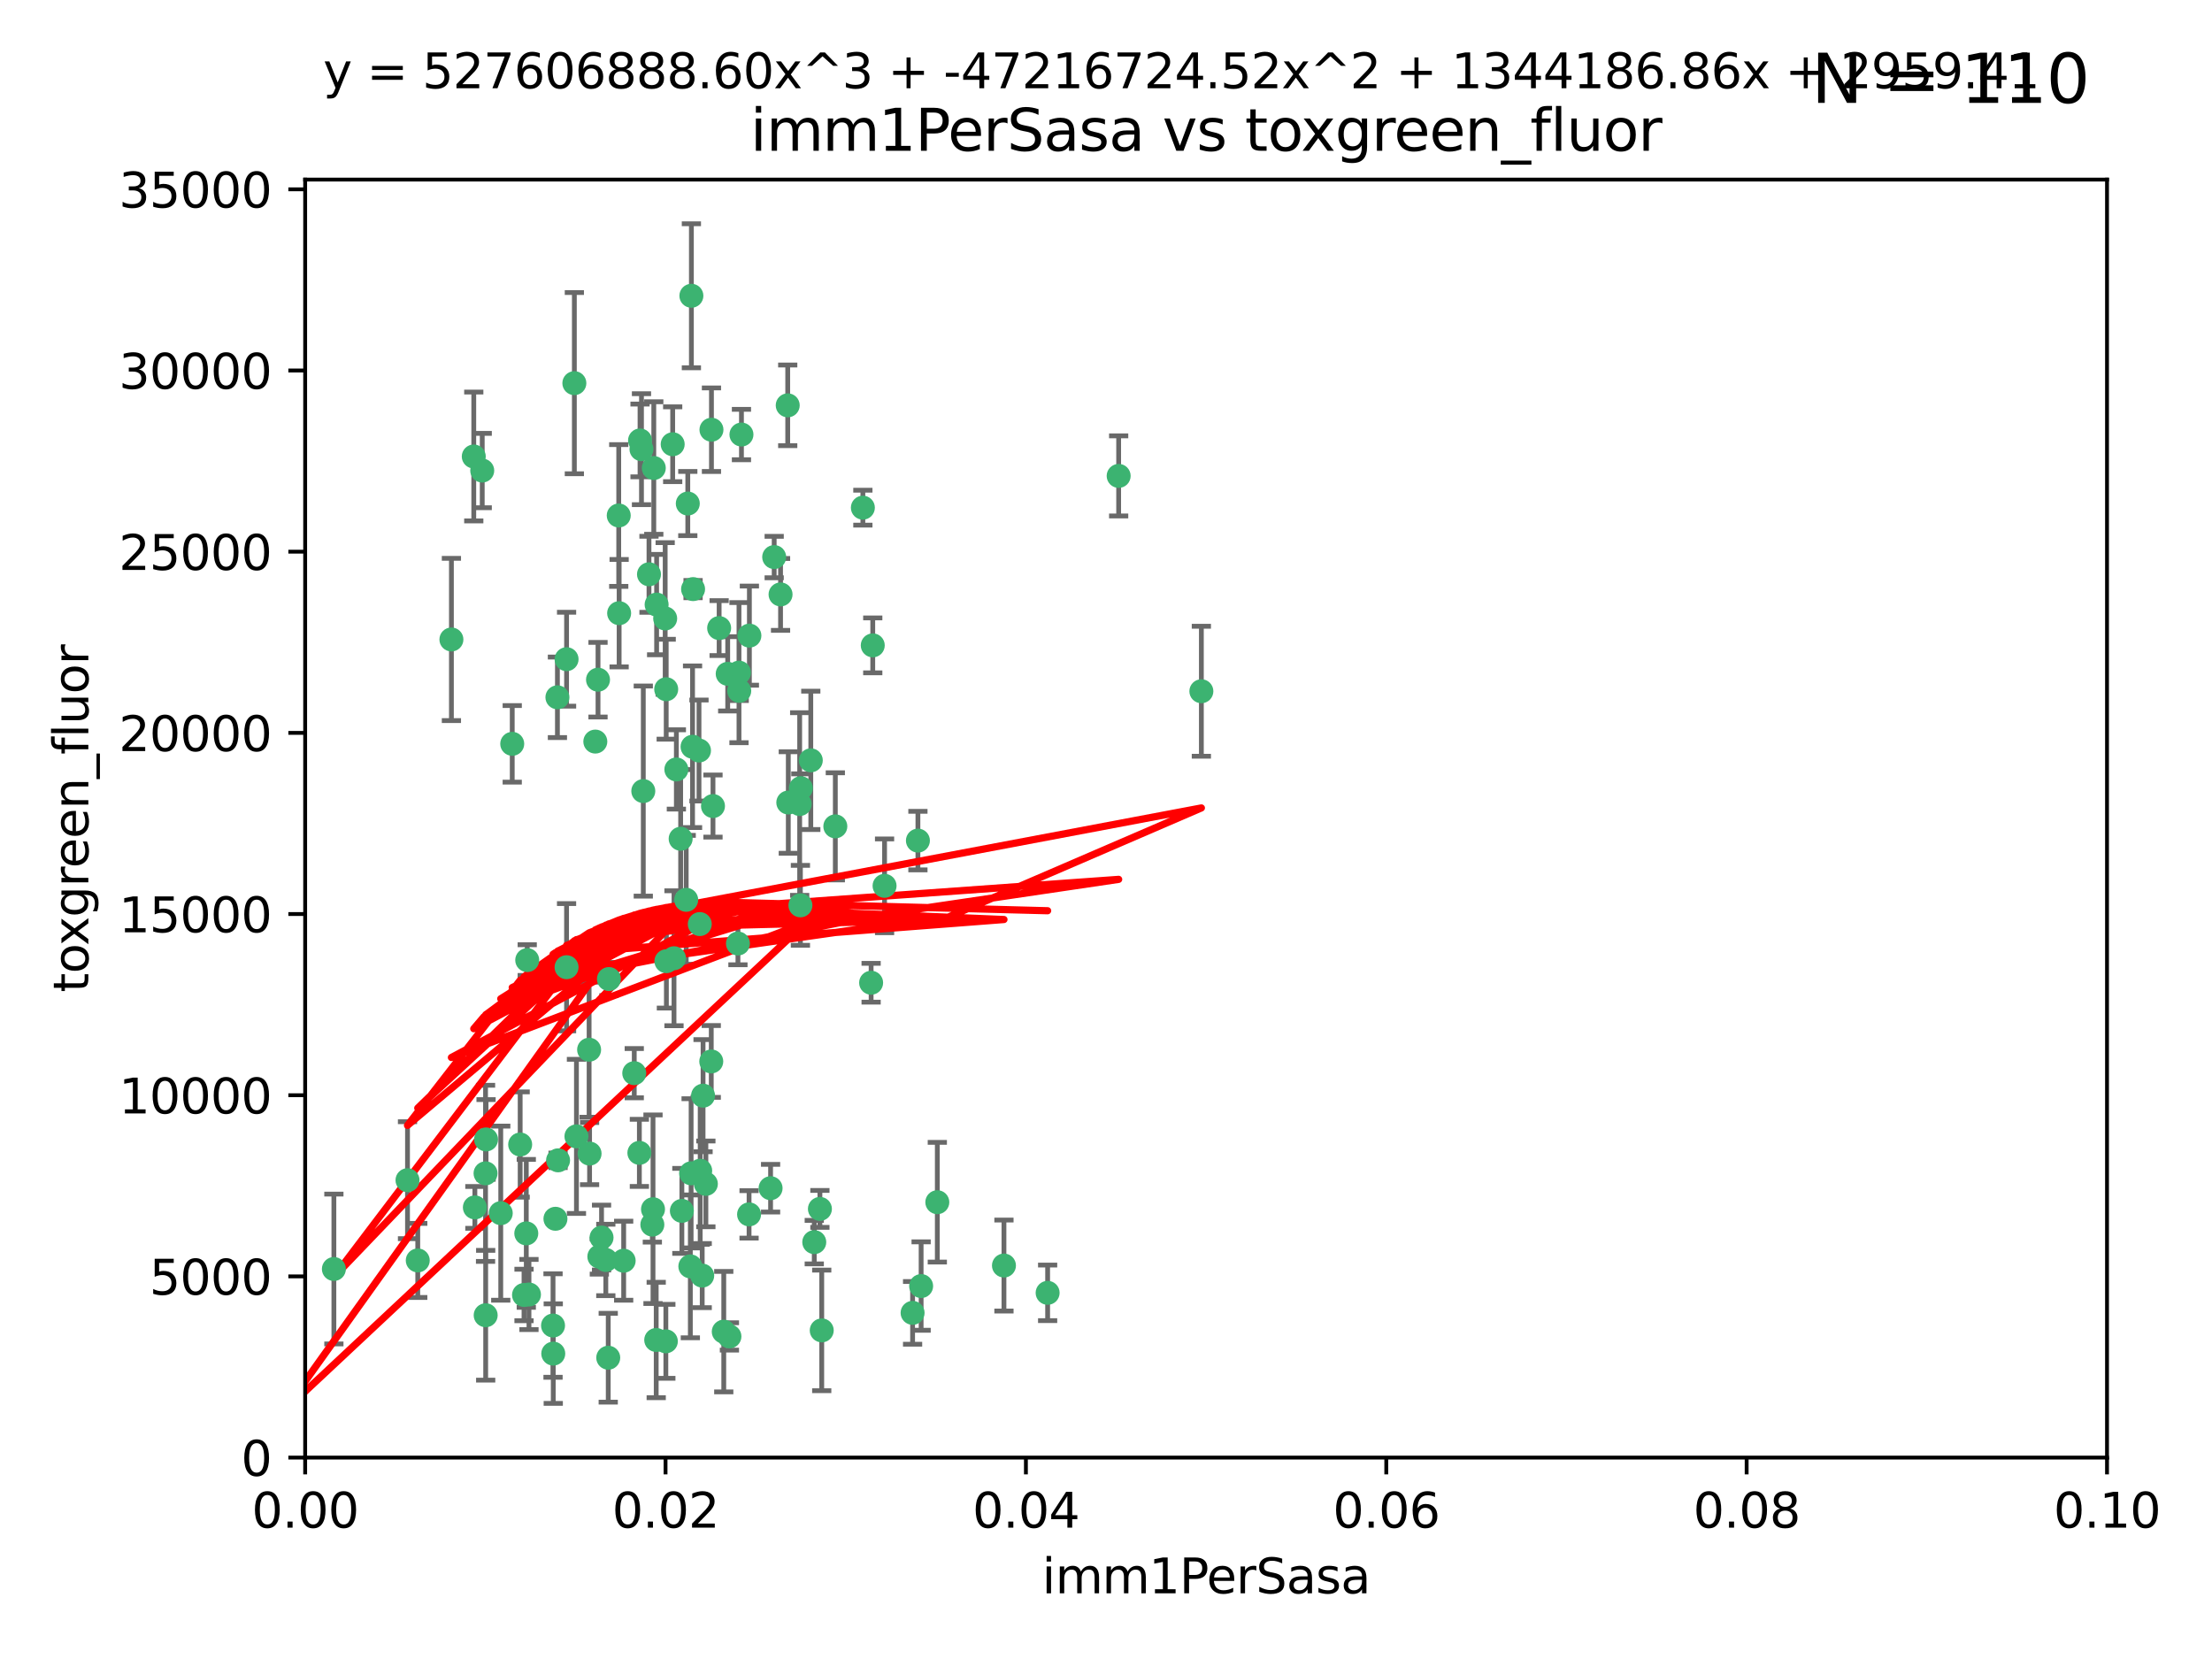<?xml version="1.0" encoding="utf-8" standalone="no"?>
<!DOCTYPE svg PUBLIC "-//W3C//DTD SVG 1.1//EN"
  "http://www.w3.org/Graphics/SVG/1.1/DTD/svg11.dtd">
<svg xmlns:xlink="http://www.w3.org/1999/xlink" width="460.8pt" height="345.6pt" viewBox="0 0 460.8 345.6" xmlns="http://www.w3.org/2000/svg" version="1.1">
 <defs>
  <style type="text/css">*{stroke-linejoin: round; stroke-linecap: butt}</style>
 </defs>
 <g id="figure_1">
  <g id="patch_1">
   <path d="M 0 345.6 
L 460.8 345.6 
L 460.8 0 
L 0 0 
z
" style="fill: #ffffff"/>
  </g>
  <g id="axes_1">
   <g id="patch_2">
    <path d="M 63.571 303.64 
L 438.93 303.64 
L 438.93 37.411 
L 63.571 37.411 
z
" style="fill: #ffffff"/>
   </g>
   <g id="PathCollection_1">
    <defs>
     <path id="mb4397c9001" d="M 0 1.118 
C 0.297 1.118 0.581 1 0.791 0.791 
C 1 0.581 1.118 0.297 1.118 0 
C 1.118 -0.297 1 -0.581 0.791 -0.791 
C 0.581 -1 0.297 -1.118 0 -1.118 
C -0.297 -1.118 -0.581 -1 -0.791 -0.791 
C -1 -0.581 -1.118 -0.297 -1.118 0 
C -1.118 0.297 -1 0.581 -0.791 0.791 
C -0.581 1 -0.297 1.118 0 1.118 
z
" style="stroke: #3cb371"/>
    </defs>
    <g clip-path="url(#p0d1e50170d)">
     <use xlink:href="#mb4397c9001" x="100.458" y="98.026" style="fill: #3cb371; stroke: #3cb371"/>
     <use xlink:href="#mb4397c9001" x="98.695" y="95.094" style="fill: #3cb371; stroke: #3cb371"/>
     <use xlink:href="#mb4397c9001" x="148.21" y="89.516" style="fill: #3cb371; stroke: #3cb371"/>
     <use xlink:href="#mb4397c9001" x="161.277" y="116.045" style="fill: #3cb371; stroke: #3cb371"/>
     <use xlink:href="#mb4397c9001" x="138.568" y="128.839" style="fill: #3cb371; stroke: #3cb371"/>
     <use xlink:href="#mb4397c9001" x="118.027" y="137.321" style="fill: #3cb371; stroke: #3cb371"/>
     <use xlink:href="#mb4397c9001" x="168.903" y="158.394" style="fill: #3cb371; stroke: #3cb371"/>
     <use xlink:href="#mb4397c9001" x="133.331" y="91.754" style="fill: #3cb371; stroke: #3cb371"/>
     <use xlink:href="#mb4397c9001" x="136.786" y="125.947" style="fill: #3cb371; stroke: #3cb371"/>
     <use xlink:href="#mb4397c9001" x="124.016" y="154.483" style="fill: #3cb371; stroke: #3cb371"/>
     <use xlink:href="#mb4397c9001" x="128.894" y="107.386" style="fill: #3cb371; stroke: #3cb371"/>
     <use xlink:href="#mb4397c9001" x="135.196" y="119.635" style="fill: #3cb371; stroke: #3cb371"/>
     <use xlink:href="#mb4397c9001" x="119.649" y="79.819" style="fill: #3cb371; stroke: #3cb371"/>
     <use xlink:href="#mb4397c9001" x="144.38" y="122.72" style="fill: #3cb371; stroke: #3cb371"/>
     <use xlink:href="#mb4397c9001" x="126.849" y="203.953" style="fill: #3cb371; stroke: #3cb371"/>
     <use xlink:href="#mb4397c9001" x="181.811" y="134.443" style="fill: #3cb371; stroke: #3cb371"/>
     <use xlink:href="#mb4397c9001" x="106.707" y="154.954" style="fill: #3cb371; stroke: #3cb371"/>
     <use xlink:href="#mb4397c9001" x="143.28" y="104.896" style="fill: #3cb371; stroke: #3cb371"/>
     <use xlink:href="#mb4397c9001" x="145.613" y="156.348" style="fill: #3cb371; stroke: #3cb371"/>
     <use xlink:href="#mb4397c9001" x="179.751" y="105.756" style="fill: #3cb371; stroke: #3cb371"/>
     <use xlink:href="#mb4397c9001" x="136.196" y="97.498" style="fill: #3cb371; stroke: #3cb371"/>
     <use xlink:href="#mb4397c9001" x="140.132" y="92.545" style="fill: #3cb371; stroke: #3cb371"/>
     <use xlink:href="#mb4397c9001" x="153.995" y="143.916" style="fill: #3cb371; stroke: #3cb371"/>
     <use xlink:href="#mb4397c9001" x="109.831" y="200.005" style="fill: #3cb371; stroke: #3cb371"/>
     <use xlink:href="#mb4397c9001" x="149.81" y="130.84" style="fill: #3cb371; stroke: #3cb371"/>
     <use xlink:href="#mb4397c9001" x="135.895" y="255.109" style="fill: #3cb371; stroke: #3cb371"/>
     <use xlink:href="#mb4397c9001" x="140.407" y="199.62" style="fill: #3cb371; stroke: #3cb371"/>
     <use xlink:href="#mb4397c9001" x="151.594" y="140.37" style="fill: #3cb371; stroke: #3cb371"/>
     <use xlink:href="#mb4397c9001" x="164.216" y="167.179" style="fill: #3cb371; stroke: #3cb371"/>
     <use xlink:href="#mb4397c9001" x="148.529" y="167.916" style="fill: #3cb371; stroke: #3cb371"/>
     <use xlink:href="#mb4397c9001" x="133.632" y="93.572" style="fill: #3cb371; stroke: #3cb371"/>
     <use xlink:href="#mb4397c9001" x="128.977" y="127.738" style="fill: #3cb371; stroke: #3cb371"/>
     <use xlink:href="#mb4397c9001" x="116.121" y="145.262" style="fill: #3cb371; stroke: #3cb371"/>
     <use xlink:href="#mb4397c9001" x="142.949" y="187.448" style="fill: #3cb371; stroke: #3cb371"/>
     <use xlink:href="#mb4397c9001" x="153.946" y="140.122" style="fill: #3cb371; stroke: #3cb371"/>
     <use xlink:href="#mb4397c9001" x="145.864" y="243.887" style="fill: #3cb371; stroke: #3cb371"/>
     <use xlink:href="#mb4397c9001" x="144.029" y="61.614" style="fill: #3cb371; stroke: #3cb371"/>
     <use xlink:href="#mb4397c9001" x="166.741" y="188.597" style="fill: #3cb371; stroke: #3cb371"/>
     <use xlink:href="#mb4397c9001" x="164.097" y="84.44" style="fill: #3cb371; stroke: #3cb371"/>
     <use xlink:href="#mb4397c9001" x="156.112" y="132.411" style="fill: #3cb371; stroke: #3cb371"/>
     <use xlink:href="#mb4397c9001" x="115.207" y="276.134" style="fill: #3cb371; stroke: #3cb371"/>
     <use xlink:href="#mb4397c9001" x="115.709" y="253.893" style="fill: #3cb371; stroke: #3cb371"/>
     <use xlink:href="#mb4397c9001" x="160.527" y="247.522" style="fill: #3cb371; stroke: #3cb371"/>
     <use xlink:href="#mb4397c9001" x="233.037" y="99.14" style="fill: #3cb371; stroke: #3cb371"/>
     <use xlink:href="#mb4397c9001" x="181.47" y="204.723" style="fill: #3cb371; stroke: #3cb371"/>
     <use xlink:href="#mb4397c9001" x="166.831" y="164.19" style="fill: #3cb371; stroke: #3cb371"/>
     <use xlink:href="#mb4397c9001" x="144.271" y="155.561" style="fill: #3cb371; stroke: #3cb371"/>
     <use xlink:href="#mb4397c9001" x="250.266" y="143.999" style="fill: #3cb371; stroke: #3cb371"/>
     <use xlink:href="#mb4397c9001" x="195.26" y="250.441" style="fill: #3cb371; stroke: #3cb371"/>
     <use xlink:href="#mb4397c9001" x="174.014" y="172.143" style="fill: #3cb371; stroke: #3cb371"/>
     <use xlink:href="#mb4397c9001" x="94.037" y="133.213" style="fill: #3cb371; stroke: #3cb371"/>
     <use xlink:href="#mb4397c9001" x="154.458" y="90.523" style="fill: #3cb371; stroke: #3cb371"/>
     <use xlink:href="#mb4397c9001" x="115.254" y="281.982" style="fill: #3cb371; stroke: #3cb371"/>
     <use xlink:href="#mb4397c9001" x="209.142" y="263.634" style="fill: #3cb371; stroke: #3cb371"/>
     <use xlink:href="#mb4397c9001" x="140.899" y="160.289" style="fill: #3cb371; stroke: #3cb371"/>
     <use xlink:href="#mb4397c9001" x="151.952" y="278.401" style="fill: #3cb371; stroke: #3cb371"/>
     <use xlink:href="#mb4397c9001" x="218.241" y="269.321" style="fill: #3cb371; stroke: #3cb371"/>
     <use xlink:href="#mb4397c9001" x="153.727" y="196.552" style="fill: #3cb371; stroke: #3cb371"/>
     <use xlink:href="#mb4397c9001" x="136.034" y="251.902" style="fill: #3cb371; stroke: #3cb371"/>
     <use xlink:href="#mb4397c9001" x="148.169" y="221.118" style="fill: #3cb371; stroke: #3cb371"/>
     <use xlink:href="#mb4397c9001" x="141.792" y="174.728" style="fill: #3cb371; stroke: #3cb371"/>
     <use xlink:href="#mb4397c9001" x="101.256" y="237.366" style="fill: #3cb371; stroke: #3cb371"/>
     <use xlink:href="#mb4397c9001" x="143.973" y="244.424" style="fill: #3cb371; stroke: #3cb371"/>
     <use xlink:href="#mb4397c9001" x="69.554" y="264.357" style="fill: #3cb371; stroke: #3cb371"/>
     <use xlink:href="#mb4397c9001" x="124.578" y="141.593" style="fill: #3cb371; stroke: #3cb371"/>
     <use xlink:href="#mb4397c9001" x="191.219" y="175.112" style="fill: #3cb371; stroke: #3cb371"/>
     <use xlink:href="#mb4397c9001" x="109.163" y="269.764" style="fill: #3cb371; stroke: #3cb371"/>
     <use xlink:href="#mb4397c9001" x="145.779" y="192.502" style="fill: #3cb371; stroke: #3cb371"/>
     <use xlink:href="#mb4397c9001" x="98.924" y="251.524" style="fill: #3cb371; stroke: #3cb371"/>
     <use xlink:href="#mb4397c9001" x="120.084" y="236.725" style="fill: #3cb371; stroke: #3cb371"/>
     <use xlink:href="#mb4397c9001" x="109.635" y="256.937" style="fill: #3cb371; stroke: #3cb371"/>
     <use xlink:href="#mb4397c9001" x="122.722" y="218.674" style="fill: #3cb371; stroke: #3cb371"/>
     <use xlink:href="#mb4397c9001" x="134.01" y="164.794" style="fill: #3cb371; stroke: #3cb371"/>
     <use xlink:href="#mb4397c9001" x="124.855" y="261.772" style="fill: #3cb371; stroke: #3cb371"/>
     <use xlink:href="#mb4397c9001" x="129.921" y="262.628" style="fill: #3cb371; stroke: #3cb371"/>
     <use xlink:href="#mb4397c9001" x="87.028" y="262.571" style="fill: #3cb371; stroke: #3cb371"/>
     <use xlink:href="#mb4397c9001" x="126.203" y="262.474" style="fill: #3cb371; stroke: #3cb371"/>
     <use xlink:href="#mb4397c9001" x="138.782" y="143.576" style="fill: #3cb371; stroke: #3cb371"/>
     <use xlink:href="#mb4397c9001" x="125.313" y="257.808" style="fill: #3cb371; stroke: #3cb371"/>
     <use xlink:href="#mb4397c9001" x="138.822" y="200.236" style="fill: #3cb371; stroke: #3cb371"/>
     <use xlink:href="#mb4397c9001" x="84.891" y="245.856" style="fill: #3cb371; stroke: #3cb371"/>
     <use xlink:href="#mb4397c9001" x="108.36" y="238.42" style="fill: #3cb371; stroke: #3cb371"/>
     <use xlink:href="#mb4397c9001" x="142.046" y="252.246" style="fill: #3cb371; stroke: #3cb371"/>
     <use xlink:href="#mb4397c9001" x="133.193" y="240.162" style="fill: #3cb371; stroke: #3cb371"/>
     <use xlink:href="#mb4397c9001" x="59.032" y="258.827" style="fill: #3cb371; stroke: #3cb371"/>
     <use xlink:href="#mb4397c9001" x="170.802" y="251.838" style="fill: #3cb371; stroke: #3cb371"/>
     <use xlink:href="#mb4397c9001" x="138.709" y="279.423" style="fill: #3cb371; stroke: #3cb371"/>
     <use xlink:href="#mb4397c9001" x="166.587" y="167.495" style="fill: #3cb371; stroke: #3cb371"/>
     <use xlink:href="#mb4397c9001" x="104.316" y="252.723" style="fill: #3cb371; stroke: #3cb371"/>
     <use xlink:href="#mb4397c9001" x="132.127" y="223.562" style="fill: #3cb371; stroke: #3cb371"/>
     <use xlink:href="#mb4397c9001" x="101.148" y="244.428" style="fill: #3cb371; stroke: #3cb371"/>
     <use xlink:href="#mb4397c9001" x="126.707" y="282.837" style="fill: #3cb371; stroke: #3cb371"/>
     <use xlink:href="#mb4397c9001" x="101.176" y="273.991" style="fill: #3cb371; stroke: #3cb371"/>
     <use xlink:href="#mb4397c9001" x="162.604" y="123.828" style="fill: #3cb371; stroke: #3cb371"/>
     <use xlink:href="#mb4397c9001" x="122.819" y="240.314" style="fill: #3cb371; stroke: #3cb371"/>
     <use xlink:href="#mb4397c9001" x="150.773" y="277.409" style="fill: #3cb371; stroke: #3cb371"/>
     <use xlink:href="#mb4397c9001" x="116.256" y="241.718" style="fill: #3cb371; stroke: #3cb371"/>
     <use xlink:href="#mb4397c9001" x="136.701" y="279.141" style="fill: #3cb371; stroke: #3cb371"/>
     <use xlink:href="#mb4397c9001" x="156.045" y="252.978" style="fill: #3cb371; stroke: #3cb371"/>
     <use xlink:href="#mb4397c9001" x="110.194" y="269.669" style="fill: #3cb371; stroke: #3cb371"/>
     <use xlink:href="#mb4397c9001" x="146.283" y="265.728" style="fill: #3cb371; stroke: #3cb371"/>
     <use xlink:href="#mb4397c9001" x="190.11" y="273.493" style="fill: #3cb371; stroke: #3cb371"/>
     <use xlink:href="#mb4397c9001" x="171.183" y="277.145" style="fill: #3cb371; stroke: #3cb371"/>
     <use xlink:href="#mb4397c9001" x="118.024" y="201.488" style="fill: #3cb371; stroke: #3cb371"/>
     <use xlink:href="#mb4397c9001" x="143.811" y="263.81" style="fill: #3cb371; stroke: #3cb371"/>
     <use xlink:href="#mb4397c9001" x="184.271" y="184.534" style="fill: #3cb371; stroke: #3cb371"/>
     <use xlink:href="#mb4397c9001" x="169.626" y="258.759" style="fill: #3cb371; stroke: #3cb371"/>
     <use xlink:href="#mb4397c9001" x="147.046" y="246.624" style="fill: #3cb371; stroke: #3cb371"/>
     <use xlink:href="#mb4397c9001" x="191.887" y="267.91" style="fill: #3cb371; stroke: #3cb371"/>
     <use xlink:href="#mb4397c9001" x="146.461" y="228.248" style="fill: #3cb371; stroke: #3cb371"/>
    </g>
   </g>
   <g id="matplotlib.axis_1">
    <g id="xtick_1">
     <g id="line2d_1">
      <defs>
       <path id="me04386a9ac" d="M 0 0 
L 0 3.5 
" style="stroke: #000000; stroke-width: 0.8"/>
      </defs>
      <g>
       <use xlink:href="#me04386a9ac" x="63.571" y="303.64" style="stroke: #000000; stroke-width: 0.8"/>
      </g>
     </g>
     <g id="text_1">
      <!-- 0.00 -->
      <g transform="translate(52.438 318.238)scale(0.1 -0.1)">
       <defs>
        <path id="DejaVuSans-30" d="M 2034 4250 
Q 1547 4250 1301 3770 
Q 1056 3291 1056 2328 
Q 1056 1369 1301 889 
Q 1547 409 2034 409 
Q 2525 409 2770 889 
Q 3016 1369 3016 2328 
Q 3016 3291 2770 3770 
Q 2525 4250 2034 4250 
z
M 2034 4750 
Q 2819 4750 3233 4129 
Q 3647 3509 3647 2328 
Q 3647 1150 3233 529 
Q 2819 -91 2034 -91 
Q 1250 -91 836 529 
Q 422 1150 422 2328 
Q 422 3509 836 4129 
Q 1250 4750 2034 4750 
z
" transform="scale(0.016)"/>
        <path id="DejaVuSans-2e" d="M 684 794 
L 1344 794 
L 1344 0 
L 684 0 
L 684 794 
z
" transform="scale(0.016)"/>
       </defs>
       <use xlink:href="#DejaVuSans-30"/>
       <use xlink:href="#DejaVuSans-2e" x="63.623"/>
       <use xlink:href="#DejaVuSans-30" x="95.41"/>
       <use xlink:href="#DejaVuSans-30" x="159.033"/>
      </g>
     </g>
    </g>
    <g id="xtick_2">
     <g id="line2d_2">
      <g>
       <use xlink:href="#me04386a9ac" x="138.643" y="303.64" style="stroke: #000000; stroke-width: 0.8"/>
      </g>
     </g>
     <g id="text_2">
      <!-- 0.02 -->
      <g transform="translate(127.51 318.238)scale(0.1 -0.1)">
       <defs>
        <path id="DejaVuSans-32" d="M 1228 531 
L 3431 531 
L 3431 0 
L 469 0 
L 469 531 
Q 828 903 1448 1529 
Q 2069 2156 2228 2338 
Q 2531 2678 2651 2914 
Q 2772 3150 2772 3378 
Q 2772 3750 2511 3984 
Q 2250 4219 1831 4219 
Q 1534 4219 1204 4116 
Q 875 4013 500 3803 
L 500 4441 
Q 881 4594 1212 4672 
Q 1544 4750 1819 4750 
Q 2544 4750 2975 4387 
Q 3406 4025 3406 3419 
Q 3406 3131 3298 2873 
Q 3191 2616 2906 2266 
Q 2828 2175 2409 1742 
Q 1991 1309 1228 531 
z
" transform="scale(0.016)"/>
       </defs>
       <use xlink:href="#DejaVuSans-30"/>
       <use xlink:href="#DejaVuSans-2e" x="63.623"/>
       <use xlink:href="#DejaVuSans-30" x="95.41"/>
       <use xlink:href="#DejaVuSans-32" x="159.033"/>
      </g>
     </g>
    </g>
    <g id="xtick_3">
     <g id="line2d_3">
      <g>
       <use xlink:href="#me04386a9ac" x="213.715" y="303.64" style="stroke: #000000; stroke-width: 0.8"/>
      </g>
     </g>
     <g id="text_3">
      <!-- 0.04 -->
      <g transform="translate(202.582 318.238)scale(0.1 -0.1)">
       <defs>
        <path id="DejaVuSans-34" d="M 2419 4116 
L 825 1625 
L 2419 1625 
L 2419 4116 
z
M 2253 4666 
L 3047 4666 
L 3047 1625 
L 3713 1625 
L 3713 1100 
L 3047 1100 
L 3047 0 
L 2419 0 
L 2419 1100 
L 313 1100 
L 313 1709 
L 2253 4666 
z
" transform="scale(0.016)"/>
       </defs>
       <use xlink:href="#DejaVuSans-30"/>
       <use xlink:href="#DejaVuSans-2e" x="63.623"/>
       <use xlink:href="#DejaVuSans-30" x="95.41"/>
       <use xlink:href="#DejaVuSans-34" x="159.033"/>
      </g>
     </g>
    </g>
    <g id="xtick_4">
     <g id="line2d_4">
      <g>
       <use xlink:href="#me04386a9ac" x="288.786" y="303.64" style="stroke: #000000; stroke-width: 0.8"/>
      </g>
     </g>
     <g id="text_4">
      <!-- 0.06 -->
      <g transform="translate(277.654 318.238)scale(0.1 -0.1)">
       <defs>
        <path id="DejaVuSans-36" d="M 2113 2584 
Q 1688 2584 1439 2293 
Q 1191 2003 1191 1497 
Q 1191 994 1439 701 
Q 1688 409 2113 409 
Q 2538 409 2786 701 
Q 3034 994 3034 1497 
Q 3034 2003 2786 2293 
Q 2538 2584 2113 2584 
z
M 3366 4563 
L 3366 3988 
Q 3128 4100 2886 4159 
Q 2644 4219 2406 4219 
Q 1781 4219 1451 3797 
Q 1122 3375 1075 2522 
Q 1259 2794 1537 2939 
Q 1816 3084 2150 3084 
Q 2853 3084 3261 2657 
Q 3669 2231 3669 1497 
Q 3669 778 3244 343 
Q 2819 -91 2113 -91 
Q 1303 -91 875 529 
Q 447 1150 447 2328 
Q 447 3434 972 4092 
Q 1497 4750 2381 4750 
Q 2619 4750 2861 4703 
Q 3103 4656 3366 4563 
z
" transform="scale(0.016)"/>
       </defs>
       <use xlink:href="#DejaVuSans-30"/>
       <use xlink:href="#DejaVuSans-2e" x="63.623"/>
       <use xlink:href="#DejaVuSans-30" x="95.41"/>
       <use xlink:href="#DejaVuSans-36" x="159.033"/>
      </g>
     </g>
    </g>
    <g id="xtick_5">
     <g id="line2d_5">
      <g>
       <use xlink:href="#me04386a9ac" x="363.858" y="303.64" style="stroke: #000000; stroke-width: 0.8"/>
      </g>
     </g>
     <g id="text_5">
      <!-- 0.08 -->
      <g transform="translate(352.725 318.238)scale(0.1 -0.1)">
       <defs>
        <path id="DejaVuSans-38" d="M 2034 2216 
Q 1584 2216 1326 1975 
Q 1069 1734 1069 1313 
Q 1069 891 1326 650 
Q 1584 409 2034 409 
Q 2484 409 2743 651 
Q 3003 894 3003 1313 
Q 3003 1734 2745 1975 
Q 2488 2216 2034 2216 
z
M 1403 2484 
Q 997 2584 770 2862 
Q 544 3141 544 3541 
Q 544 4100 942 4425 
Q 1341 4750 2034 4750 
Q 2731 4750 3128 4425 
Q 3525 4100 3525 3541 
Q 3525 3141 3298 2862 
Q 3072 2584 2669 2484 
Q 3125 2378 3379 2068 
Q 3634 1759 3634 1313 
Q 3634 634 3220 271 
Q 2806 -91 2034 -91 
Q 1263 -91 848 271 
Q 434 634 434 1313 
Q 434 1759 690 2068 
Q 947 2378 1403 2484 
z
M 1172 3481 
Q 1172 3119 1398 2916 
Q 1625 2713 2034 2713 
Q 2441 2713 2670 2916 
Q 2900 3119 2900 3481 
Q 2900 3844 2670 4047 
Q 2441 4250 2034 4250 
Q 1625 4250 1398 4047 
Q 1172 3844 1172 3481 
z
" transform="scale(0.016)"/>
       </defs>
       <use xlink:href="#DejaVuSans-30"/>
       <use xlink:href="#DejaVuSans-2e" x="63.623"/>
       <use xlink:href="#DejaVuSans-30" x="95.41"/>
       <use xlink:href="#DejaVuSans-38" x="159.033"/>
      </g>
     </g>
    </g>
    <g id="xtick_6">
     <g id="line2d_6">
      <g>
       <use xlink:href="#me04386a9ac" x="438.93" y="303.64" style="stroke: #000000; stroke-width: 0.8"/>
      </g>
     </g>
     <g id="text_6">
      <!-- 0.10 -->
      <g transform="translate(427.797 318.238)scale(0.1 -0.1)">
       <defs>
        <path id="DejaVuSans-31" d="M 794 531 
L 1825 531 
L 1825 4091 
L 703 3866 
L 703 4441 
L 1819 4666 
L 2450 4666 
L 2450 531 
L 3481 531 
L 3481 0 
L 794 0 
L 794 531 
z
" transform="scale(0.016)"/>
       </defs>
       <use xlink:href="#DejaVuSans-30"/>
       <use xlink:href="#DejaVuSans-2e" x="63.623"/>
       <use xlink:href="#DejaVuSans-31" x="95.41"/>
       <use xlink:href="#DejaVuSans-30" x="159.033"/>
      </g>
     </g>
    </g>
    <g id="text_7">
     <!-- imm1PerSasa -->
     <g transform="translate(217.067 331.917)scale(0.1 -0.1)">
      <defs>
       <path id="DejaVuSans-69" d="M 603 3500 
L 1178 3500 
L 1178 0 
L 603 0 
L 603 3500 
z
M 603 4863 
L 1178 4863 
L 1178 4134 
L 603 4134 
L 603 4863 
z
" transform="scale(0.016)"/>
       <path id="DejaVuSans-6d" d="M 3328 2828 
Q 3544 3216 3844 3400 
Q 4144 3584 4550 3584 
Q 5097 3584 5394 3201 
Q 5691 2819 5691 2113 
L 5691 0 
L 5113 0 
L 5113 2094 
Q 5113 2597 4934 2840 
Q 4756 3084 4391 3084 
Q 3944 3084 3684 2787 
Q 3425 2491 3425 1978 
L 3425 0 
L 2847 0 
L 2847 2094 
Q 2847 2600 2669 2842 
Q 2491 3084 2119 3084 
Q 1678 3084 1418 2786 
Q 1159 2488 1159 1978 
L 1159 0 
L 581 0 
L 581 3500 
L 1159 3500 
L 1159 2956 
Q 1356 3278 1631 3431 
Q 1906 3584 2284 3584 
Q 2666 3584 2933 3390 
Q 3200 3197 3328 2828 
z
" transform="scale(0.016)"/>
       <path id="DejaVuSans-50" d="M 1259 4147 
L 1259 2394 
L 2053 2394 
Q 2494 2394 2734 2622 
Q 2975 2850 2975 3272 
Q 2975 3691 2734 3919 
Q 2494 4147 2053 4147 
L 1259 4147 
z
M 628 4666 
L 2053 4666 
Q 2838 4666 3239 4311 
Q 3641 3956 3641 3272 
Q 3641 2581 3239 2228 
Q 2838 1875 2053 1875 
L 1259 1875 
L 1259 0 
L 628 0 
L 628 4666 
z
" transform="scale(0.016)"/>
       <path id="DejaVuSans-65" d="M 3597 1894 
L 3597 1613 
L 953 1613 
Q 991 1019 1311 708 
Q 1631 397 2203 397 
Q 2534 397 2845 478 
Q 3156 559 3463 722 
L 3463 178 
Q 3153 47 2828 -22 
Q 2503 -91 2169 -91 
Q 1331 -91 842 396 
Q 353 884 353 1716 
Q 353 2575 817 3079 
Q 1281 3584 2069 3584 
Q 2775 3584 3186 3129 
Q 3597 2675 3597 1894 
z
M 3022 2063 
Q 3016 2534 2758 2815 
Q 2500 3097 2075 3097 
Q 1594 3097 1305 2825 
Q 1016 2553 972 2059 
L 3022 2063 
z
" transform="scale(0.016)"/>
       <path id="DejaVuSans-72" d="M 2631 2963 
Q 2534 3019 2420 3045 
Q 2306 3072 2169 3072 
Q 1681 3072 1420 2755 
Q 1159 2438 1159 1844 
L 1159 0 
L 581 0 
L 581 3500 
L 1159 3500 
L 1159 2956 
Q 1341 3275 1631 3429 
Q 1922 3584 2338 3584 
Q 2397 3584 2469 3576 
Q 2541 3569 2628 3553 
L 2631 2963 
z
" transform="scale(0.016)"/>
       <path id="DejaVuSans-53" d="M 3425 4513 
L 3425 3897 
Q 3066 4069 2747 4153 
Q 2428 4238 2131 4238 
Q 1616 4238 1336 4038 
Q 1056 3838 1056 3469 
Q 1056 3159 1242 3001 
Q 1428 2844 1947 2747 
L 2328 2669 
Q 3034 2534 3370 2195 
Q 3706 1856 3706 1288 
Q 3706 609 3251 259 
Q 2797 -91 1919 -91 
Q 1588 -91 1214 -16 
Q 841 59 441 206 
L 441 856 
Q 825 641 1194 531 
Q 1563 422 1919 422 
Q 2459 422 2753 634 
Q 3047 847 3047 1241 
Q 3047 1584 2836 1778 
Q 2625 1972 2144 2069 
L 1759 2144 
Q 1053 2284 737 2584 
Q 422 2884 422 3419 
Q 422 4038 858 4394 
Q 1294 4750 2059 4750 
Q 2388 4750 2728 4690 
Q 3069 4631 3425 4513 
z
" transform="scale(0.016)"/>
       <path id="DejaVuSans-61" d="M 2194 1759 
Q 1497 1759 1228 1600 
Q 959 1441 959 1056 
Q 959 750 1161 570 
Q 1363 391 1709 391 
Q 2188 391 2477 730 
Q 2766 1069 2766 1631 
L 2766 1759 
L 2194 1759 
z
M 3341 1997 
L 3341 0 
L 2766 0 
L 2766 531 
Q 2569 213 2275 61 
Q 1981 -91 1556 -91 
Q 1019 -91 701 211 
Q 384 513 384 1019 
Q 384 1609 779 1909 
Q 1175 2209 1959 2209 
L 2766 2209 
L 2766 2266 
Q 2766 2663 2505 2880 
Q 2244 3097 1772 3097 
Q 1472 3097 1187 3025 
Q 903 2953 641 2809 
L 641 3341 
Q 956 3463 1253 3523 
Q 1550 3584 1831 3584 
Q 2591 3584 2966 3190 
Q 3341 2797 3341 1997 
z
" transform="scale(0.016)"/>
       <path id="DejaVuSans-73" d="M 2834 3397 
L 2834 2853 
Q 2591 2978 2328 3040 
Q 2066 3103 1784 3103 
Q 1356 3103 1142 2972 
Q 928 2841 928 2578 
Q 928 2378 1081 2264 
Q 1234 2150 1697 2047 
L 1894 2003 
Q 2506 1872 2764 1633 
Q 3022 1394 3022 966 
Q 3022 478 2636 193 
Q 2250 -91 1575 -91 
Q 1294 -91 989 -36 
Q 684 19 347 128 
L 347 722 
Q 666 556 975 473 
Q 1284 391 1588 391 
Q 1994 391 2212 530 
Q 2431 669 2431 922 
Q 2431 1156 2273 1281 
Q 2116 1406 1581 1522 
L 1381 1569 
Q 847 1681 609 1914 
Q 372 2147 372 2553 
Q 372 3047 722 3315 
Q 1072 3584 1716 3584 
Q 2034 3584 2315 3537 
Q 2597 3491 2834 3397 
z
" transform="scale(0.016)"/>
      </defs>
      <use xlink:href="#DejaVuSans-69"/>
      <use xlink:href="#DejaVuSans-6d" x="27.783"/>
      <use xlink:href="#DejaVuSans-6d" x="125.195"/>
      <use xlink:href="#DejaVuSans-31" x="222.607"/>
      <use xlink:href="#DejaVuSans-50" x="286.23"/>
      <use xlink:href="#DejaVuSans-65" x="342.908"/>
      <use xlink:href="#DejaVuSans-72" x="404.432"/>
      <use xlink:href="#DejaVuSans-53" x="445.545"/>
      <use xlink:href="#DejaVuSans-61" x="509.021"/>
      <use xlink:href="#DejaVuSans-73" x="570.301"/>
      <use xlink:href="#DejaVuSans-61" x="622.4"/>
     </g>
    </g>
   </g>
   <g id="matplotlib.axis_2">
    <g id="ytick_1">
     <g id="line2d_7">
      <defs>
       <path id="mdf07dc0f65" d="M 0 0 
L -3.5 0 
" style="stroke: #000000; stroke-width: 0.8"/>
      </defs>
      <g>
       <use xlink:href="#mdf07dc0f65" x="63.571" y="303.64" style="stroke: #000000; stroke-width: 0.8"/>
      </g>
     </g>
     <g id="text_8">
      <!-- 0 -->
      <g transform="translate(50.209 307.439)scale(0.1 -0.1)">
       <use xlink:href="#DejaVuSans-30"/>
      </g>
     </g>
    </g>
    <g id="ytick_2">
     <g id="line2d_8">
      <g>
       <use xlink:href="#mdf07dc0f65" x="63.571" y="265.897" style="stroke: #000000; stroke-width: 0.8"/>
      </g>
     </g>
     <g id="text_9">
      <!-- 5000 -->
      <g transform="translate(31.121 269.696)scale(0.1 -0.1)">
       <defs>
        <path id="DejaVuSans-35" d="M 691 4666 
L 3169 4666 
L 3169 4134 
L 1269 4134 
L 1269 2991 
Q 1406 3038 1543 3061 
Q 1681 3084 1819 3084 
Q 2600 3084 3056 2656 
Q 3513 2228 3513 1497 
Q 3513 744 3044 326 
Q 2575 -91 1722 -91 
Q 1428 -91 1123 -41 
Q 819 9 494 109 
L 494 744 
Q 775 591 1075 516 
Q 1375 441 1709 441 
Q 2250 441 2565 725 
Q 2881 1009 2881 1497 
Q 2881 1984 2565 2268 
Q 2250 2553 1709 2553 
Q 1456 2553 1204 2497 
Q 953 2441 691 2322 
L 691 4666 
z
" transform="scale(0.016)"/>
       </defs>
       <use xlink:href="#DejaVuSans-35"/>
       <use xlink:href="#DejaVuSans-30" x="63.623"/>
       <use xlink:href="#DejaVuSans-30" x="127.246"/>
       <use xlink:href="#DejaVuSans-30" x="190.869"/>
      </g>
     </g>
    </g>
    <g id="ytick_3">
     <g id="line2d_9">
      <g>
       <use xlink:href="#mdf07dc0f65" x="63.571" y="228.154" style="stroke: #000000; stroke-width: 0.8"/>
      </g>
     </g>
     <g id="text_10">
      <!-- 10000 -->
      <g transform="translate(24.759 231.953)scale(0.1 -0.1)">
       <use xlink:href="#DejaVuSans-31"/>
       <use xlink:href="#DejaVuSans-30" x="63.623"/>
       <use xlink:href="#DejaVuSans-30" x="127.246"/>
       <use xlink:href="#DejaVuSans-30" x="190.869"/>
       <use xlink:href="#DejaVuSans-30" x="254.492"/>
      </g>
     </g>
    </g>
    <g id="ytick_4">
     <g id="line2d_10">
      <g>
       <use xlink:href="#mdf07dc0f65" x="63.571" y="190.411" style="stroke: #000000; stroke-width: 0.8"/>
      </g>
     </g>
     <g id="text_11">
      <!-- 15000 -->
      <g transform="translate(24.759 194.21)scale(0.1 -0.1)">
       <use xlink:href="#DejaVuSans-31"/>
       <use xlink:href="#DejaVuSans-35" x="63.623"/>
       <use xlink:href="#DejaVuSans-30" x="127.246"/>
       <use xlink:href="#DejaVuSans-30" x="190.869"/>
       <use xlink:href="#DejaVuSans-30" x="254.492"/>
      </g>
     </g>
    </g>
    <g id="ytick_5">
     <g id="line2d_11">
      <g>
       <use xlink:href="#mdf07dc0f65" x="63.571" y="152.668" style="stroke: #000000; stroke-width: 0.8"/>
      </g>
     </g>
     <g id="text_12">
      <!-- 20000 -->
      <g transform="translate(24.759 156.467)scale(0.1 -0.1)">
       <use xlink:href="#DejaVuSans-32"/>
       <use xlink:href="#DejaVuSans-30" x="63.623"/>
       <use xlink:href="#DejaVuSans-30" x="127.246"/>
       <use xlink:href="#DejaVuSans-30" x="190.869"/>
       <use xlink:href="#DejaVuSans-30" x="254.492"/>
      </g>
     </g>
    </g>
    <g id="ytick_6">
     <g id="line2d_12">
      <g>
       <use xlink:href="#mdf07dc0f65" x="63.571" y="114.925" style="stroke: #000000; stroke-width: 0.8"/>
      </g>
     </g>
     <g id="text_13">
      <!-- 25000 -->
      <g transform="translate(24.759 118.724)scale(0.1 -0.1)">
       <use xlink:href="#DejaVuSans-32"/>
       <use xlink:href="#DejaVuSans-35" x="63.623"/>
       <use xlink:href="#DejaVuSans-30" x="127.246"/>
       <use xlink:href="#DejaVuSans-30" x="190.869"/>
       <use xlink:href="#DejaVuSans-30" x="254.492"/>
      </g>
     </g>
    </g>
    <g id="ytick_7">
     <g id="line2d_13">
      <g>
       <use xlink:href="#mdf07dc0f65" x="63.571" y="77.181" style="stroke: #000000; stroke-width: 0.8"/>
      </g>
     </g>
     <g id="text_14">
      <!-- 30000 -->
      <g transform="translate(24.759 80.981)scale(0.1 -0.1)">
       <defs>
        <path id="DejaVuSans-33" d="M 2597 2516 
Q 3050 2419 3304 2112 
Q 3559 1806 3559 1356 
Q 3559 666 3084 287 
Q 2609 -91 1734 -91 
Q 1441 -91 1130 -33 
Q 819 25 488 141 
L 488 750 
Q 750 597 1062 519 
Q 1375 441 1716 441 
Q 2309 441 2620 675 
Q 2931 909 2931 1356 
Q 2931 1769 2642 2001 
Q 2353 2234 1838 2234 
L 1294 2234 
L 1294 2753 
L 1863 2753 
Q 2328 2753 2575 2939 
Q 2822 3125 2822 3475 
Q 2822 3834 2567 4026 
Q 2313 4219 1838 4219 
Q 1578 4219 1281 4162 
Q 984 4106 628 3988 
L 628 4550 
Q 988 4650 1302 4700 
Q 1616 4750 1894 4750 
Q 2613 4750 3031 4423 
Q 3450 4097 3450 3541 
Q 3450 3153 3228 2886 
Q 3006 2619 2597 2516 
z
" transform="scale(0.016)"/>
       </defs>
       <use xlink:href="#DejaVuSans-33"/>
       <use xlink:href="#DejaVuSans-30" x="63.623"/>
       <use xlink:href="#DejaVuSans-30" x="127.246"/>
       <use xlink:href="#DejaVuSans-30" x="190.869"/>
       <use xlink:href="#DejaVuSans-30" x="254.492"/>
      </g>
     </g>
    </g>
    <g id="ytick_8">
     <g id="line2d_14">
      <g>
       <use xlink:href="#mdf07dc0f65" x="63.571" y="39.438" style="stroke: #000000; stroke-width: 0.8"/>
      </g>
     </g>
     <g id="text_15">
      <!-- 35000 -->
      <g transform="translate(24.759 43.238)scale(0.1 -0.1)">
       <use xlink:href="#DejaVuSans-33"/>
       <use xlink:href="#DejaVuSans-35" x="63.623"/>
       <use xlink:href="#DejaVuSans-30" x="127.246"/>
       <use xlink:href="#DejaVuSans-30" x="190.869"/>
       <use xlink:href="#DejaVuSans-30" x="254.492"/>
      </g>
     </g>
    </g>
    <g id="text_16">
     <!-- toxgreen_fluor -->
     <g transform="translate(18.401 206.72)rotate(-90)scale(0.1 -0.1)">
      <defs>
       <path id="DejaVuSans-74" d="M 1172 4494 
L 1172 3500 
L 2356 3500 
L 2356 3053 
L 1172 3053 
L 1172 1153 
Q 1172 725 1289 603 
Q 1406 481 1766 481 
L 2356 481 
L 2356 0 
L 1766 0 
Q 1100 0 847 248 
Q 594 497 594 1153 
L 594 3053 
L 172 3053 
L 172 3500 
L 594 3500 
L 594 4494 
L 1172 4494 
z
" transform="scale(0.016)"/>
       <path id="DejaVuSans-6f" d="M 1959 3097 
Q 1497 3097 1228 2736 
Q 959 2375 959 1747 
Q 959 1119 1226 758 
Q 1494 397 1959 397 
Q 2419 397 2687 759 
Q 2956 1122 2956 1747 
Q 2956 2369 2687 2733 
Q 2419 3097 1959 3097 
z
M 1959 3584 
Q 2709 3584 3137 3096 
Q 3566 2609 3566 1747 
Q 3566 888 3137 398 
Q 2709 -91 1959 -91 
Q 1206 -91 779 398 
Q 353 888 353 1747 
Q 353 2609 779 3096 
Q 1206 3584 1959 3584 
z
" transform="scale(0.016)"/>
       <path id="DejaVuSans-78" d="M 3513 3500 
L 2247 1797 
L 3578 0 
L 2900 0 
L 1881 1375 
L 863 0 
L 184 0 
L 1544 1831 
L 300 3500 
L 978 3500 
L 1906 2253 
L 2834 3500 
L 3513 3500 
z
" transform="scale(0.016)"/>
       <path id="DejaVuSans-67" d="M 2906 1791 
Q 2906 2416 2648 2759 
Q 2391 3103 1925 3103 
Q 1463 3103 1205 2759 
Q 947 2416 947 1791 
Q 947 1169 1205 825 
Q 1463 481 1925 481 
Q 2391 481 2648 825 
Q 2906 1169 2906 1791 
z
M 3481 434 
Q 3481 -459 3084 -895 
Q 2688 -1331 1869 -1331 
Q 1566 -1331 1297 -1286 
Q 1028 -1241 775 -1147 
L 775 -588 
Q 1028 -725 1275 -790 
Q 1522 -856 1778 -856 
Q 2344 -856 2625 -561 
Q 2906 -266 2906 331 
L 2906 616 
Q 2728 306 2450 153 
Q 2172 0 1784 0 
Q 1141 0 747 490 
Q 353 981 353 1791 
Q 353 2603 747 3093 
Q 1141 3584 1784 3584 
Q 2172 3584 2450 3431 
Q 2728 3278 2906 2969 
L 2906 3500 
L 3481 3500 
L 3481 434 
z
" transform="scale(0.016)"/>
       <path id="DejaVuSans-6e" d="M 3513 2113 
L 3513 0 
L 2938 0 
L 2938 2094 
Q 2938 2591 2744 2837 
Q 2550 3084 2163 3084 
Q 1697 3084 1428 2787 
Q 1159 2491 1159 1978 
L 1159 0 
L 581 0 
L 581 3500 
L 1159 3500 
L 1159 2956 
Q 1366 3272 1645 3428 
Q 1925 3584 2291 3584 
Q 2894 3584 3203 3211 
Q 3513 2838 3513 2113 
z
" transform="scale(0.016)"/>
       <path id="DejaVuSans-5f" d="M 3263 -1063 
L 3263 -1509 
L -63 -1509 
L -63 -1063 
L 3263 -1063 
z
" transform="scale(0.016)"/>
       <path id="DejaVuSans-66" d="M 2375 4863 
L 2375 4384 
L 1825 4384 
Q 1516 4384 1395 4259 
Q 1275 4134 1275 3809 
L 1275 3500 
L 2222 3500 
L 2222 3053 
L 1275 3053 
L 1275 0 
L 697 0 
L 697 3053 
L 147 3053 
L 147 3500 
L 697 3500 
L 697 3744 
Q 697 4328 969 4595 
Q 1241 4863 1831 4863 
L 2375 4863 
z
" transform="scale(0.016)"/>
       <path id="DejaVuSans-6c" d="M 603 4863 
L 1178 4863 
L 1178 0 
L 603 0 
L 603 4863 
z
" transform="scale(0.016)"/>
       <path id="DejaVuSans-75" d="M 544 1381 
L 544 3500 
L 1119 3500 
L 1119 1403 
Q 1119 906 1312 657 
Q 1506 409 1894 409 
Q 2359 409 2629 706 
Q 2900 1003 2900 1516 
L 2900 3500 
L 3475 3500 
L 3475 0 
L 2900 0 
L 2900 538 
Q 2691 219 2414 64 
Q 2138 -91 1772 -91 
Q 1169 -91 856 284 
Q 544 659 544 1381 
z
M 1991 3584 
L 1991 3584 
z
" transform="scale(0.016)"/>
      </defs>
      <use xlink:href="#DejaVuSans-74"/>
      <use xlink:href="#DejaVuSans-6f" x="39.209"/>
      <use xlink:href="#DejaVuSans-78" x="97.266"/>
      <use xlink:href="#DejaVuSans-67" x="156.445"/>
      <use xlink:href="#DejaVuSans-72" x="219.922"/>
      <use xlink:href="#DejaVuSans-65" x="258.785"/>
      <use xlink:href="#DejaVuSans-65" x="320.309"/>
      <use xlink:href="#DejaVuSans-6e" x="381.832"/>
      <use xlink:href="#DejaVuSans-5f" x="445.211"/>
      <use xlink:href="#DejaVuSans-66" x="495.211"/>
      <use xlink:href="#DejaVuSans-6c" x="530.416"/>
      <use xlink:href="#DejaVuSans-75" x="558.199"/>
      <use xlink:href="#DejaVuSans-6f" x="621.578"/>
      <use xlink:href="#DejaVuSans-72" x="682.76"/>
     </g>
    </g>
   </g>
   <g id="LineCollection_1">
    <path d="M 100.458 105.772 
L 100.458 90.281 
" clip-path="url(#p0d1e50170d)" style="fill: none; stroke: #696969"/>
    <path d="M 98.695 108.514 
L 98.695 81.675 
" clip-path="url(#p0d1e50170d)" style="fill: none; stroke: #696969"/>
    <path d="M 148.21 98.217 
L 148.21 80.815 
" clip-path="url(#p0d1e50170d)" style="fill: none; stroke: #696969"/>
    <path d="M 161.277 120.361 
L 161.277 111.729 
" clip-path="url(#p0d1e50170d)" style="fill: none; stroke: #696969"/>
    <path d="M 138.568 144.637 
L 138.568 113.041 
" clip-path="url(#p0d1e50170d)" style="fill: none; stroke: #696969"/>
    <path d="M 118.027 147.102 
L 118.027 127.541 
" clip-path="url(#p0d1e50170d)" style="fill: none; stroke: #696969"/>
    <path d="M 168.903 172.807 
L 168.903 143.981 
" clip-path="url(#p0d1e50170d)" style="fill: none; stroke: #696969"/>
    <path d="M 133.331 99.334 
L 133.331 84.174 
" clip-path="url(#p0d1e50170d)" style="fill: none; stroke: #696969"/>
    <path d="M 136.786 136.397 
L 136.786 115.497 
" clip-path="url(#p0d1e50170d)" style="fill: none; stroke: #696969"/>
    <path d="M 124.016 155.048 
L 124.016 153.918 
" clip-path="url(#p0d1e50170d)" style="fill: none; stroke: #696969"/>
    <path d="M 128.894 122.155 
L 128.894 92.617 
" clip-path="url(#p0d1e50170d)" style="fill: none; stroke: #696969"/>
    <path d="M 135.196 127.554 
L 135.196 111.717 
" clip-path="url(#p0d1e50170d)" style="fill: none; stroke: #696969"/>
    <path d="M 119.649 98.693 
L 119.649 60.945 
" clip-path="url(#p0d1e50170d)" style="fill: none; stroke: #696969"/>
    <path d="M 144.38 124.514 
L 144.38 120.926 
" clip-path="url(#p0d1e50170d)" style="fill: none; stroke: #696969"/>
    <path d="M 126.849 207.405 
L 126.849 200.501 
" clip-path="url(#p0d1e50170d)" style="fill: none; stroke: #696969"/>
    <path d="M 181.811 140.163 
L 181.811 128.724 
" clip-path="url(#p0d1e50170d)" style="fill: none; stroke: #696969"/>
    <path d="M 106.707 162.929 
L 106.707 146.979 
" clip-path="url(#p0d1e50170d)" style="fill: none; stroke: #696969"/>
    <path d="M 143.28 111.578 
L 143.28 98.214 
" clip-path="url(#p0d1e50170d)" style="fill: none; stroke: #696969"/>
    <path d="M 145.613 166.868 
L 145.613 145.829 
" clip-path="url(#p0d1e50170d)" style="fill: none; stroke: #696969"/>
    <path d="M 179.751 109.392 
L 179.751 102.12 
" clip-path="url(#p0d1e50170d)" style="fill: none; stroke: #696969"/>
    <path d="M 136.196 111.302 
L 136.196 83.693 
" clip-path="url(#p0d1e50170d)" style="fill: none; stroke: #696969"/>
    <path d="M 140.132 100.341 
L 140.132 84.749 
" clip-path="url(#p0d1e50170d)" style="fill: none; stroke: #696969"/>
    <path d="M 153.995 145.941 
L 153.995 141.891 
" clip-path="url(#p0d1e50170d)" style="fill: none; stroke: #696969"/>
    <path d="M 109.831 203.204 
L 109.831 196.806 
" clip-path="url(#p0d1e50170d)" style="fill: none; stroke: #696969"/>
    <path d="M 149.81 136.561 
L 149.81 125.12 
" clip-path="url(#p0d1e50170d)" style="fill: none; stroke: #696969"/>
    <path d="M 135.895 258.755 
L 135.895 251.464 
" clip-path="url(#p0d1e50170d)" style="fill: none; stroke: #696969"/>
    <path d="M 140.407 213.675 
L 140.407 185.565 
" clip-path="url(#p0d1e50170d)" style="fill: none; stroke: #696969"/>
    <path d="M 151.594 148.106 
L 151.594 132.634 
" clip-path="url(#p0d1e50170d)" style="fill: none; stroke: #696969"/>
    <path d="M 164.216 177.756 
L 164.216 156.602 
" clip-path="url(#p0d1e50170d)" style="fill: none; stroke: #696969"/>
    <path d="M 148.529 174.389 
L 148.529 161.444 
" clip-path="url(#p0d1e50170d)" style="fill: none; stroke: #696969"/>
    <path d="M 133.632 105.129 
L 133.632 82.016 
" clip-path="url(#p0d1e50170d)" style="fill: none; stroke: #696969"/>
    <path d="M 128.977 138.926 
L 128.977 116.549 
" clip-path="url(#p0d1e50170d)" style="fill: none; stroke: #696969"/>
    <path d="M 116.121 153.647 
L 116.121 136.877 
" clip-path="url(#p0d1e50170d)" style="fill: none; stroke: #696969"/>
    <path d="M 142.949 200.874 
L 142.949 174.022 
" clip-path="url(#p0d1e50170d)" style="fill: none; stroke: #696969"/>
    <path d="M 153.946 154.719 
L 153.946 125.526 
" clip-path="url(#p0d1e50170d)" style="fill: none; stroke: #696969"/>
    <path d="M 145.864 259.205 
L 145.864 228.569 
" clip-path="url(#p0d1e50170d)" style="fill: none; stroke: #696969"/>
    <path d="M 144.029 76.614 
L 144.029 46.614 
" clip-path="url(#p0d1e50170d)" style="fill: none; stroke: #696969"/>
    <path d="M 166.741 196.924 
L 166.741 180.269 
" clip-path="url(#p0d1e50170d)" style="fill: none; stroke: #696969"/>
    <path d="M 164.097 92.843 
L 164.097 76.037 
" clip-path="url(#p0d1e50170d)" style="fill: none; stroke: #696969"/>
    <path d="M 156.112 142.738 
L 156.112 122.084 
" clip-path="url(#p0d1e50170d)" style="fill: none; stroke: #696969"/>
    <path d="M 115.207 286.914 
L 115.207 265.354 
" clip-path="url(#p0d1e50170d)" style="fill: none; stroke: #696969"/>
    <path d="M 115.709 254.845 
L 115.709 252.94 
" clip-path="url(#p0d1e50170d)" style="fill: none; stroke: #696969"/>
    <path d="M 160.527 252.489 
L 160.527 242.555 
" clip-path="url(#p0d1e50170d)" style="fill: none; stroke: #696969"/>
    <path d="M 233.037 107.483 
L 233.037 90.798 
" clip-path="url(#p0d1e50170d)" style="fill: none; stroke: #696969"/>
    <path d="M 181.47 208.763 
L 181.47 200.682 
" clip-path="url(#p0d1e50170d)" style="fill: none; stroke: #696969"/>
    <path d="M 166.831 167.175 
L 166.831 161.206 
" clip-path="url(#p0d1e50170d)" style="fill: none; stroke: #696969"/>
    <path d="M 144.271 172.398 
L 144.271 138.724 
" clip-path="url(#p0d1e50170d)" style="fill: none; stroke: #696969"/>
    <path d="M 250.266 157.537 
L 250.266 130.461 
" clip-path="url(#p0d1e50170d)" style="fill: none; stroke: #696969"/>
    <path d="M 195.26 262.909 
L 195.26 237.974 
" clip-path="url(#p0d1e50170d)" style="fill: none; stroke: #696969"/>
    <path d="M 174.014 183.299 
L 174.014 160.986 
" clip-path="url(#p0d1e50170d)" style="fill: none; stroke: #696969"/>
    <path d="M 94.037 150.11 
L 94.037 116.316 
" clip-path="url(#p0d1e50170d)" style="fill: none; stroke: #696969"/>
    <path d="M 154.458 95.772 
L 154.458 85.274 
" clip-path="url(#p0d1e50170d)" style="fill: none; stroke: #696969"/>
    <path d="M 115.254 292.352 
L 115.254 271.612 
" clip-path="url(#p0d1e50170d)" style="fill: none; stroke: #696969"/>
    <path d="M 209.142 273.111 
L 209.142 254.158 
" clip-path="url(#p0d1e50170d)" style="fill: none; stroke: #696969"/>
    <path d="M 140.899 168.551 
L 140.899 152.026 
" clip-path="url(#p0d1e50170d)" style="fill: none; stroke: #696969"/>
    <path d="M 151.952 281.253 
L 151.952 275.55 
" clip-path="url(#p0d1e50170d)" style="fill: none; stroke: #696969"/>
    <path d="M 218.241 275.109 
L 218.241 263.534 
" clip-path="url(#p0d1e50170d)" style="fill: none; stroke: #696969"/>
    <path d="M 153.727 200.974 
L 153.727 192.13 
" clip-path="url(#p0d1e50170d)" style="fill: none; stroke: #696969"/>
    <path d="M 136.034 271.544 
L 136.034 232.26 
" clip-path="url(#p0d1e50170d)" style="fill: none; stroke: #696969"/>
    <path d="M 148.169 228.596 
L 148.169 213.64 
" clip-path="url(#p0d1e50170d)" style="fill: none; stroke: #696969"/>
    <path d="M 141.792 189.135 
L 141.792 160.322 
" clip-path="url(#p0d1e50170d)" style="fill: none; stroke: #696969"/>
    <path d="M 101.256 245.665 
L 101.256 229.068 
" clip-path="url(#p0d1e50170d)" style="fill: none; stroke: #696969"/>
    <path d="M 143.973 259.965 
L 143.973 228.883 
" clip-path="url(#p0d1e50170d)" style="fill: none; stroke: #696969"/>
    <path d="M 69.554 279.964 
L 69.554 248.75 
" clip-path="url(#p0d1e50170d)" style="fill: none; stroke: #696969"/>
    <path d="M 124.578 149.363 
L 124.578 133.823 
" clip-path="url(#p0d1e50170d)" style="fill: none; stroke: #696969"/>
    <path d="M 191.219 181.212 
L 191.219 169.013 
" clip-path="url(#p0d1e50170d)" style="fill: none; stroke: #696969"/>
    <path d="M 109.163 275.127 
L 109.163 264.4 
" clip-path="url(#p0d1e50170d)" style="fill: none; stroke: #696969"/>
    <path d="M 145.779 195.669 
L 145.779 189.335 
" clip-path="url(#p0d1e50170d)" style="fill: none; stroke: #696969"/>
    <path d="M 98.924 255.883 
L 98.924 247.164 
" clip-path="url(#p0d1e50170d)" style="fill: none; stroke: #696969"/>
    <path d="M 120.084 252.781 
L 120.084 220.67 
" clip-path="url(#p0d1e50170d)" style="fill: none; stroke: #696969"/>
    <path d="M 109.635 272.347 
L 109.635 241.526 
" clip-path="url(#p0d1e50170d)" style="fill: none; stroke: #696969"/>
    <path d="M 122.722 232.742 
L 122.722 204.605 
" clip-path="url(#p0d1e50170d)" style="fill: none; stroke: #696969"/>
    <path d="M 134.01 186.68 
L 134.01 142.908 
" clip-path="url(#p0d1e50170d)" style="fill: none; stroke: #696969"/>
    <path d="M 124.855 265.422 
L 124.855 258.121 
" clip-path="url(#p0d1e50170d)" style="fill: none; stroke: #696969"/>
    <path d="M 129.921 270.857 
L 129.921 254.399 
" clip-path="url(#p0d1e50170d)" style="fill: none; stroke: #696969"/>
    <path d="M 87.028 270.288 
L 87.028 254.854 
" clip-path="url(#p0d1e50170d)" style="fill: none; stroke: #696969"/>
    <path d="M 126.203 269.915 
L 126.203 255.033 
" clip-path="url(#p0d1e50170d)" style="fill: none; stroke: #696969"/>
    <path d="M 138.782 153.98 
L 138.782 133.171 
" clip-path="url(#p0d1e50170d)" style="fill: none; stroke: #696969"/>
    <path d="M 125.313 264.569 
L 125.313 251.047 
" clip-path="url(#p0d1e50170d)" style="fill: none; stroke: #696969"/>
    <path d="M 138.822 209.997 
L 138.822 190.475 
" clip-path="url(#p0d1e50170d)" style="fill: none; stroke: #696969"/>
    <path d="M 84.891 258.035 
L 84.891 233.677 
" clip-path="url(#p0d1e50170d)" style="fill: none; stroke: #696969"/>
    <path d="M 108.36 249.385 
L 108.36 227.454 
" clip-path="url(#p0d1e50170d)" style="fill: none; stroke: #696969"/>
    <path d="M 142.046 261.1 
L 142.046 243.393 
" clip-path="url(#p0d1e50170d)" style="fill: none; stroke: #696969"/>
    <path d="M 133.193 247.153 
L 133.193 233.171 
" clip-path="url(#p0d1e50170d)" style="fill: none; stroke: #696969"/>
    <path d="M 59.032 270.066 
L 59.032 247.588 
" clip-path="url(#p0d1e50170d)" style="fill: none; stroke: #696969"/>
    <path d="M 170.802 255.685 
L 170.802 247.992 
" clip-path="url(#p0d1e50170d)" style="fill: none; stroke: #696969"/>
    <path d="M 138.709 287.127 
L 138.709 271.719 
" clip-path="url(#p0d1e50170d)" style="fill: none; stroke: #696969"/>
    <path d="M 166.587 186.519 
L 166.587 148.47 
" clip-path="url(#p0d1e50170d)" style="fill: none; stroke: #696969"/>
    <path d="M 104.316 270.856 
L 104.316 234.59 
" clip-path="url(#p0d1e50170d)" style="fill: none; stroke: #696969"/>
    <path d="M 132.127 228.692 
L 132.127 218.432 
" clip-path="url(#p0d1e50170d)" style="fill: none; stroke: #696969"/>
    <path d="M 101.148 262.775 
L 101.148 226.08 
" clip-path="url(#p0d1e50170d)" style="fill: none; stroke: #696969"/>
    <path d="M 126.707 292.089 
L 126.707 273.585 
" clip-path="url(#p0d1e50170d)" style="fill: none; stroke: #696969"/>
    <path d="M 101.176 287.508 
L 101.176 260.474 
" clip-path="url(#p0d1e50170d)" style="fill: none; stroke: #696969"/>
    <path d="M 162.604 131.314 
L 162.604 116.343 
" clip-path="url(#p0d1e50170d)" style="fill: none; stroke: #696969"/>
    <path d="M 122.819 246.787 
L 122.819 233.841 
" clip-path="url(#p0d1e50170d)" style="fill: none; stroke: #696969"/>
    <path d="M 150.773 289.954 
L 150.773 264.864 
" clip-path="url(#p0d1e50170d)" style="fill: none; stroke: #696969"/>
    <path d="M 116.256 243.231 
L 116.256 240.205 
" clip-path="url(#p0d1e50170d)" style="fill: none; stroke: #696969"/>
    <path d="M 136.701 291.163 
L 136.701 267.119 
" clip-path="url(#p0d1e50170d)" style="fill: none; stroke: #696969"/>
    <path d="M 156.045 257.921 
L 156.045 248.036 
" clip-path="url(#p0d1e50170d)" style="fill: none; stroke: #696969"/>
    <path d="M 110.194 276.98 
L 110.194 262.359 
" clip-path="url(#p0d1e50170d)" style="fill: none; stroke: #696969"/>
    <path d="M 146.283 272.404 
L 146.283 259.053 
" clip-path="url(#p0d1e50170d)" style="fill: none; stroke: #696969"/>
    <path d="M 190.11 280.025 
L 190.11 266.96 
" clip-path="url(#p0d1e50170d)" style="fill: none; stroke: #696969"/>
    <path d="M 171.183 289.704 
L 171.183 264.587 
" clip-path="url(#p0d1e50170d)" style="fill: none; stroke: #696969"/>
    <path d="M 118.024 214.744 
L 118.024 188.233 
" clip-path="url(#p0d1e50170d)" style="fill: none; stroke: #696969"/>
    <path d="M 143.811 278.689 
L 143.811 248.931 
" clip-path="url(#p0d1e50170d)" style="fill: none; stroke: #696969"/>
    <path d="M 184.271 194.3 
L 184.271 174.769 
" clip-path="url(#p0d1e50170d)" style="fill: none; stroke: #696969"/>
    <path d="M 169.626 263.29 
L 169.626 254.227 
" clip-path="url(#p0d1e50170d)" style="fill: none; stroke: #696969"/>
    <path d="M 147.046 255.558 
L 147.046 237.689 
" clip-path="url(#p0d1e50170d)" style="fill: none; stroke: #696969"/>
    <path d="M 191.887 277.119 
L 191.887 258.7 
" clip-path="url(#p0d1e50170d)" style="fill: none; stroke: #696969"/>
    <path d="M 146.461 239.929 
L 146.461 216.567 
" clip-path="url(#p0d1e50170d)" style="fill: none; stroke: #696969"/>
   </g>
   <g id="line2d_15">
    <defs>
     <path id="mb80adf7348" d="M 2 0 
L -2 -0 
" style="stroke: #696969"/>
    </defs>
    <g clip-path="url(#p0d1e50170d)">
     <use xlink:href="#mb80adf7348" x="100.458" y="105.772" style="fill: #696969; stroke: #696969"/>
     <use xlink:href="#mb80adf7348" x="98.695" y="108.514" style="fill: #696969; stroke: #696969"/>
     <use xlink:href="#mb80adf7348" x="148.21" y="98.217" style="fill: #696969; stroke: #696969"/>
     <use xlink:href="#mb80adf7348" x="161.277" y="120.361" style="fill: #696969; stroke: #696969"/>
     <use xlink:href="#mb80adf7348" x="138.568" y="144.637" style="fill: #696969; stroke: #696969"/>
     <use xlink:href="#mb80adf7348" x="118.027" y="147.102" style="fill: #696969; stroke: #696969"/>
     <use xlink:href="#mb80adf7348" x="168.903" y="172.807" style="fill: #696969; stroke: #696969"/>
     <use xlink:href="#mb80adf7348" x="133.331" y="99.334" style="fill: #696969; stroke: #696969"/>
     <use xlink:href="#mb80adf7348" x="136.786" y="136.397" style="fill: #696969; stroke: #696969"/>
     <use xlink:href="#mb80adf7348" x="124.016" y="155.048" style="fill: #696969; stroke: #696969"/>
     <use xlink:href="#mb80adf7348" x="128.894" y="122.155" style="fill: #696969; stroke: #696969"/>
     <use xlink:href="#mb80adf7348" x="135.196" y="127.554" style="fill: #696969; stroke: #696969"/>
     <use xlink:href="#mb80adf7348" x="119.649" y="98.693" style="fill: #696969; stroke: #696969"/>
     <use xlink:href="#mb80adf7348" x="144.38" y="124.514" style="fill: #696969; stroke: #696969"/>
     <use xlink:href="#mb80adf7348" x="126.849" y="207.405" style="fill: #696969; stroke: #696969"/>
     <use xlink:href="#mb80adf7348" x="181.811" y="140.163" style="fill: #696969; stroke: #696969"/>
     <use xlink:href="#mb80adf7348" x="106.707" y="162.929" style="fill: #696969; stroke: #696969"/>
     <use xlink:href="#mb80adf7348" x="143.28" y="111.578" style="fill: #696969; stroke: #696969"/>
     <use xlink:href="#mb80adf7348" x="145.613" y="166.868" style="fill: #696969; stroke: #696969"/>
     <use xlink:href="#mb80adf7348" x="179.751" y="109.392" style="fill: #696969; stroke: #696969"/>
     <use xlink:href="#mb80adf7348" x="136.196" y="111.302" style="fill: #696969; stroke: #696969"/>
     <use xlink:href="#mb80adf7348" x="140.132" y="100.341" style="fill: #696969; stroke: #696969"/>
     <use xlink:href="#mb80adf7348" x="153.995" y="145.941" style="fill: #696969; stroke: #696969"/>
     <use xlink:href="#mb80adf7348" x="109.831" y="203.204" style="fill: #696969; stroke: #696969"/>
     <use xlink:href="#mb80adf7348" x="149.81" y="136.561" style="fill: #696969; stroke: #696969"/>
     <use xlink:href="#mb80adf7348" x="135.895" y="258.755" style="fill: #696969; stroke: #696969"/>
     <use xlink:href="#mb80adf7348" x="140.407" y="213.675" style="fill: #696969; stroke: #696969"/>
     <use xlink:href="#mb80adf7348" x="151.594" y="148.106" style="fill: #696969; stroke: #696969"/>
     <use xlink:href="#mb80adf7348" x="164.216" y="177.756" style="fill: #696969; stroke: #696969"/>
     <use xlink:href="#mb80adf7348" x="148.529" y="174.389" style="fill: #696969; stroke: #696969"/>
     <use xlink:href="#mb80adf7348" x="133.632" y="105.129" style="fill: #696969; stroke: #696969"/>
     <use xlink:href="#mb80adf7348" x="128.977" y="138.926" style="fill: #696969; stroke: #696969"/>
     <use xlink:href="#mb80adf7348" x="116.121" y="153.647" style="fill: #696969; stroke: #696969"/>
     <use xlink:href="#mb80adf7348" x="142.949" y="200.874" style="fill: #696969; stroke: #696969"/>
     <use xlink:href="#mb80adf7348" x="153.946" y="154.719" style="fill: #696969; stroke: #696969"/>
     <use xlink:href="#mb80adf7348" x="145.864" y="259.205" style="fill: #696969; stroke: #696969"/>
     <use xlink:href="#mb80adf7348" x="144.029" y="76.614" style="fill: #696969; stroke: #696969"/>
     <use xlink:href="#mb80adf7348" x="166.741" y="196.924" style="fill: #696969; stroke: #696969"/>
     <use xlink:href="#mb80adf7348" x="164.097" y="92.843" style="fill: #696969; stroke: #696969"/>
     <use xlink:href="#mb80adf7348" x="156.112" y="142.738" style="fill: #696969; stroke: #696969"/>
     <use xlink:href="#mb80adf7348" x="115.207" y="286.914" style="fill: #696969; stroke: #696969"/>
     <use xlink:href="#mb80adf7348" x="115.709" y="254.845" style="fill: #696969; stroke: #696969"/>
     <use xlink:href="#mb80adf7348" x="160.527" y="252.489" style="fill: #696969; stroke: #696969"/>
     <use xlink:href="#mb80adf7348" x="233.037" y="107.483" style="fill: #696969; stroke: #696969"/>
     <use xlink:href="#mb80adf7348" x="181.47" y="208.763" style="fill: #696969; stroke: #696969"/>
     <use xlink:href="#mb80adf7348" x="166.831" y="167.175" style="fill: #696969; stroke: #696969"/>
     <use xlink:href="#mb80adf7348" x="144.271" y="172.398" style="fill: #696969; stroke: #696969"/>
     <use xlink:href="#mb80adf7348" x="250.266" y="157.537" style="fill: #696969; stroke: #696969"/>
     <use xlink:href="#mb80adf7348" x="195.26" y="262.909" style="fill: #696969; stroke: #696969"/>
     <use xlink:href="#mb80adf7348" x="174.014" y="183.299" style="fill: #696969; stroke: #696969"/>
     <use xlink:href="#mb80adf7348" x="94.037" y="150.11" style="fill: #696969; stroke: #696969"/>
     <use xlink:href="#mb80adf7348" x="154.458" y="95.772" style="fill: #696969; stroke: #696969"/>
     <use xlink:href="#mb80adf7348" x="115.254" y="292.352" style="fill: #696969; stroke: #696969"/>
     <use xlink:href="#mb80adf7348" x="209.142" y="273.111" style="fill: #696969; stroke: #696969"/>
     <use xlink:href="#mb80adf7348" x="140.899" y="168.551" style="fill: #696969; stroke: #696969"/>
     <use xlink:href="#mb80adf7348" x="151.952" y="281.253" style="fill: #696969; stroke: #696969"/>
     <use xlink:href="#mb80adf7348" x="218.241" y="275.109" style="fill: #696969; stroke: #696969"/>
     <use xlink:href="#mb80adf7348" x="153.727" y="200.974" style="fill: #696969; stroke: #696969"/>
     <use xlink:href="#mb80adf7348" x="136.034" y="271.544" style="fill: #696969; stroke: #696969"/>
     <use xlink:href="#mb80adf7348" x="148.169" y="228.596" style="fill: #696969; stroke: #696969"/>
     <use xlink:href="#mb80adf7348" x="141.792" y="189.135" style="fill: #696969; stroke: #696969"/>
     <use xlink:href="#mb80adf7348" x="101.256" y="245.665" style="fill: #696969; stroke: #696969"/>
     <use xlink:href="#mb80adf7348" x="143.973" y="259.965" style="fill: #696969; stroke: #696969"/>
     <use xlink:href="#mb80adf7348" x="69.554" y="279.964" style="fill: #696969; stroke: #696969"/>
     <use xlink:href="#mb80adf7348" x="124.578" y="149.363" style="fill: #696969; stroke: #696969"/>
     <use xlink:href="#mb80adf7348" x="191.219" y="181.212" style="fill: #696969; stroke: #696969"/>
     <use xlink:href="#mb80adf7348" x="109.163" y="275.127" style="fill: #696969; stroke: #696969"/>
     <use xlink:href="#mb80adf7348" x="145.779" y="195.669" style="fill: #696969; stroke: #696969"/>
     <use xlink:href="#mb80adf7348" x="98.924" y="255.883" style="fill: #696969; stroke: #696969"/>
     <use xlink:href="#mb80adf7348" x="120.084" y="252.781" style="fill: #696969; stroke: #696969"/>
     <use xlink:href="#mb80adf7348" x="109.635" y="272.347" style="fill: #696969; stroke: #696969"/>
     <use xlink:href="#mb80adf7348" x="122.722" y="232.742" style="fill: #696969; stroke: #696969"/>
     <use xlink:href="#mb80adf7348" x="134.01" y="186.68" style="fill: #696969; stroke: #696969"/>
     <use xlink:href="#mb80adf7348" x="124.855" y="265.422" style="fill: #696969; stroke: #696969"/>
     <use xlink:href="#mb80adf7348" x="129.921" y="270.857" style="fill: #696969; stroke: #696969"/>
     <use xlink:href="#mb80adf7348" x="87.028" y="270.288" style="fill: #696969; stroke: #696969"/>
     <use xlink:href="#mb80adf7348" x="126.203" y="269.915" style="fill: #696969; stroke: #696969"/>
     <use xlink:href="#mb80adf7348" x="138.782" y="153.98" style="fill: #696969; stroke: #696969"/>
     <use xlink:href="#mb80adf7348" x="125.313" y="264.569" style="fill: #696969; stroke: #696969"/>
     <use xlink:href="#mb80adf7348" x="138.822" y="209.997" style="fill: #696969; stroke: #696969"/>
     <use xlink:href="#mb80adf7348" x="84.891" y="258.035" style="fill: #696969; stroke: #696969"/>
     <use xlink:href="#mb80adf7348" x="108.36" y="249.385" style="fill: #696969; stroke: #696969"/>
     <use xlink:href="#mb80adf7348" x="142.046" y="261.1" style="fill: #696969; stroke: #696969"/>
     <use xlink:href="#mb80adf7348" x="133.193" y="247.153" style="fill: #696969; stroke: #696969"/>
     <use xlink:href="#mb80adf7348" x="59.032" y="270.066" style="fill: #696969; stroke: #696969"/>
     <use xlink:href="#mb80adf7348" x="170.802" y="255.685" style="fill: #696969; stroke: #696969"/>
     <use xlink:href="#mb80adf7348" x="138.709" y="287.127" style="fill: #696969; stroke: #696969"/>
     <use xlink:href="#mb80adf7348" x="166.587" y="186.519" style="fill: #696969; stroke: #696969"/>
     <use xlink:href="#mb80adf7348" x="104.316" y="270.856" style="fill: #696969; stroke: #696969"/>
     <use xlink:href="#mb80adf7348" x="132.127" y="228.692" style="fill: #696969; stroke: #696969"/>
     <use xlink:href="#mb80adf7348" x="101.148" y="262.775" style="fill: #696969; stroke: #696969"/>
     <use xlink:href="#mb80adf7348" x="126.707" y="292.089" style="fill: #696969; stroke: #696969"/>
     <use xlink:href="#mb80adf7348" x="101.176" y="287.508" style="fill: #696969; stroke: #696969"/>
     <use xlink:href="#mb80adf7348" x="162.604" y="131.314" style="fill: #696969; stroke: #696969"/>
     <use xlink:href="#mb80adf7348" x="122.819" y="246.787" style="fill: #696969; stroke: #696969"/>
     <use xlink:href="#mb80adf7348" x="150.773" y="289.954" style="fill: #696969; stroke: #696969"/>
     <use xlink:href="#mb80adf7348" x="116.256" y="243.231" style="fill: #696969; stroke: #696969"/>
     <use xlink:href="#mb80adf7348" x="136.701" y="291.163" style="fill: #696969; stroke: #696969"/>
     <use xlink:href="#mb80adf7348" x="156.045" y="257.921" style="fill: #696969; stroke: #696969"/>
     <use xlink:href="#mb80adf7348" x="110.194" y="276.98" style="fill: #696969; stroke: #696969"/>
     <use xlink:href="#mb80adf7348" x="146.283" y="272.404" style="fill: #696969; stroke: #696969"/>
     <use xlink:href="#mb80adf7348" x="190.11" y="280.025" style="fill: #696969; stroke: #696969"/>
     <use xlink:href="#mb80adf7348" x="171.183" y="289.704" style="fill: #696969; stroke: #696969"/>
     <use xlink:href="#mb80adf7348" x="118.024" y="214.744" style="fill: #696969; stroke: #696969"/>
     <use xlink:href="#mb80adf7348" x="143.811" y="278.689" style="fill: #696969; stroke: #696969"/>
     <use xlink:href="#mb80adf7348" x="184.271" y="194.3" style="fill: #696969; stroke: #696969"/>
     <use xlink:href="#mb80adf7348" x="169.626" y="263.29" style="fill: #696969; stroke: #696969"/>
     <use xlink:href="#mb80adf7348" x="147.046" y="255.558" style="fill: #696969; stroke: #696969"/>
     <use xlink:href="#mb80adf7348" x="191.887" y="277.119" style="fill: #696969; stroke: #696969"/>
     <use xlink:href="#mb80adf7348" x="146.461" y="239.929" style="fill: #696969; stroke: #696969"/>
    </g>
   </g>
   <g id="line2d_16">
    <g clip-path="url(#p0d1e50170d)">
     <use xlink:href="#mb80adf7348" x="100.458" y="90.281" style="fill: #696969; stroke: #696969"/>
     <use xlink:href="#mb80adf7348" x="98.695" y="81.675" style="fill: #696969; stroke: #696969"/>
     <use xlink:href="#mb80adf7348" x="148.21" y="80.815" style="fill: #696969; stroke: #696969"/>
     <use xlink:href="#mb80adf7348" x="161.277" y="111.729" style="fill: #696969; stroke: #696969"/>
     <use xlink:href="#mb80adf7348" x="138.568" y="113.041" style="fill: #696969; stroke: #696969"/>
     <use xlink:href="#mb80adf7348" x="118.027" y="127.541" style="fill: #696969; stroke: #696969"/>
     <use xlink:href="#mb80adf7348" x="168.903" y="143.981" style="fill: #696969; stroke: #696969"/>
     <use xlink:href="#mb80adf7348" x="133.331" y="84.174" style="fill: #696969; stroke: #696969"/>
     <use xlink:href="#mb80adf7348" x="136.786" y="115.497" style="fill: #696969; stroke: #696969"/>
     <use xlink:href="#mb80adf7348" x="124.016" y="153.918" style="fill: #696969; stroke: #696969"/>
     <use xlink:href="#mb80adf7348" x="128.894" y="92.617" style="fill: #696969; stroke: #696969"/>
     <use xlink:href="#mb80adf7348" x="135.196" y="111.717" style="fill: #696969; stroke: #696969"/>
     <use xlink:href="#mb80adf7348" x="119.649" y="60.945" style="fill: #696969; stroke: #696969"/>
     <use xlink:href="#mb80adf7348" x="144.38" y="120.926" style="fill: #696969; stroke: #696969"/>
     <use xlink:href="#mb80adf7348" x="126.849" y="200.501" style="fill: #696969; stroke: #696969"/>
     <use xlink:href="#mb80adf7348" x="181.811" y="128.724" style="fill: #696969; stroke: #696969"/>
     <use xlink:href="#mb80adf7348" x="106.707" y="146.979" style="fill: #696969; stroke: #696969"/>
     <use xlink:href="#mb80adf7348" x="143.28" y="98.214" style="fill: #696969; stroke: #696969"/>
     <use xlink:href="#mb80adf7348" x="145.613" y="145.829" style="fill: #696969; stroke: #696969"/>
     <use xlink:href="#mb80adf7348" x="179.751" y="102.12" style="fill: #696969; stroke: #696969"/>
     <use xlink:href="#mb80adf7348" x="136.196" y="83.693" style="fill: #696969; stroke: #696969"/>
     <use xlink:href="#mb80adf7348" x="140.132" y="84.749" style="fill: #696969; stroke: #696969"/>
     <use xlink:href="#mb80adf7348" x="153.995" y="141.891" style="fill: #696969; stroke: #696969"/>
     <use xlink:href="#mb80adf7348" x="109.831" y="196.806" style="fill: #696969; stroke: #696969"/>
     <use xlink:href="#mb80adf7348" x="149.81" y="125.12" style="fill: #696969; stroke: #696969"/>
     <use xlink:href="#mb80adf7348" x="135.895" y="251.464" style="fill: #696969; stroke: #696969"/>
     <use xlink:href="#mb80adf7348" x="140.407" y="185.565" style="fill: #696969; stroke: #696969"/>
     <use xlink:href="#mb80adf7348" x="151.594" y="132.634" style="fill: #696969; stroke: #696969"/>
     <use xlink:href="#mb80adf7348" x="164.216" y="156.602" style="fill: #696969; stroke: #696969"/>
     <use xlink:href="#mb80adf7348" x="148.529" y="161.444" style="fill: #696969; stroke: #696969"/>
     <use xlink:href="#mb80adf7348" x="133.632" y="82.016" style="fill: #696969; stroke: #696969"/>
     <use xlink:href="#mb80adf7348" x="128.977" y="116.549" style="fill: #696969; stroke: #696969"/>
     <use xlink:href="#mb80adf7348" x="116.121" y="136.877" style="fill: #696969; stroke: #696969"/>
     <use xlink:href="#mb80adf7348" x="142.949" y="174.022" style="fill: #696969; stroke: #696969"/>
     <use xlink:href="#mb80adf7348" x="153.946" y="125.526" style="fill: #696969; stroke: #696969"/>
     <use xlink:href="#mb80adf7348" x="145.864" y="228.569" style="fill: #696969; stroke: #696969"/>
     <use xlink:href="#mb80adf7348" x="144.029" y="46.614" style="fill: #696969; stroke: #696969"/>
     <use xlink:href="#mb80adf7348" x="166.741" y="180.269" style="fill: #696969; stroke: #696969"/>
     <use xlink:href="#mb80adf7348" x="164.097" y="76.037" style="fill: #696969; stroke: #696969"/>
     <use xlink:href="#mb80adf7348" x="156.112" y="122.084" style="fill: #696969; stroke: #696969"/>
     <use xlink:href="#mb80adf7348" x="115.207" y="265.354" style="fill: #696969; stroke: #696969"/>
     <use xlink:href="#mb80adf7348" x="115.709" y="252.94" style="fill: #696969; stroke: #696969"/>
     <use xlink:href="#mb80adf7348" x="160.527" y="242.555" style="fill: #696969; stroke: #696969"/>
     <use xlink:href="#mb80adf7348" x="233.037" y="90.798" style="fill: #696969; stroke: #696969"/>
     <use xlink:href="#mb80adf7348" x="181.47" y="200.682" style="fill: #696969; stroke: #696969"/>
     <use xlink:href="#mb80adf7348" x="166.831" y="161.206" style="fill: #696969; stroke: #696969"/>
     <use xlink:href="#mb80adf7348" x="144.271" y="138.724" style="fill: #696969; stroke: #696969"/>
     <use xlink:href="#mb80adf7348" x="250.266" y="130.461" style="fill: #696969; stroke: #696969"/>
     <use xlink:href="#mb80adf7348" x="195.26" y="237.974" style="fill: #696969; stroke: #696969"/>
     <use xlink:href="#mb80adf7348" x="174.014" y="160.986" style="fill: #696969; stroke: #696969"/>
     <use xlink:href="#mb80adf7348" x="94.037" y="116.316" style="fill: #696969; stroke: #696969"/>
     <use xlink:href="#mb80adf7348" x="154.458" y="85.274" style="fill: #696969; stroke: #696969"/>
     <use xlink:href="#mb80adf7348" x="115.254" y="271.612" style="fill: #696969; stroke: #696969"/>
     <use xlink:href="#mb80adf7348" x="209.142" y="254.158" style="fill: #696969; stroke: #696969"/>
     <use xlink:href="#mb80adf7348" x="140.899" y="152.026" style="fill: #696969; stroke: #696969"/>
     <use xlink:href="#mb80adf7348" x="151.952" y="275.55" style="fill: #696969; stroke: #696969"/>
     <use xlink:href="#mb80adf7348" x="218.241" y="263.534" style="fill: #696969; stroke: #696969"/>
     <use xlink:href="#mb80adf7348" x="153.727" y="192.13" style="fill: #696969; stroke: #696969"/>
     <use xlink:href="#mb80adf7348" x="136.034" y="232.26" style="fill: #696969; stroke: #696969"/>
     <use xlink:href="#mb80adf7348" x="148.169" y="213.64" style="fill: #696969; stroke: #696969"/>
     <use xlink:href="#mb80adf7348" x="141.792" y="160.322" style="fill: #696969; stroke: #696969"/>
     <use xlink:href="#mb80adf7348" x="101.256" y="229.068" style="fill: #696969; stroke: #696969"/>
     <use xlink:href="#mb80adf7348" x="143.973" y="228.883" style="fill: #696969; stroke: #696969"/>
     <use xlink:href="#mb80adf7348" x="69.554" y="248.75" style="fill: #696969; stroke: #696969"/>
     <use xlink:href="#mb80adf7348" x="124.578" y="133.823" style="fill: #696969; stroke: #696969"/>
     <use xlink:href="#mb80adf7348" x="191.219" y="169.013" style="fill: #696969; stroke: #696969"/>
     <use xlink:href="#mb80adf7348" x="109.163" y="264.4" style="fill: #696969; stroke: #696969"/>
     <use xlink:href="#mb80adf7348" x="145.779" y="189.335" style="fill: #696969; stroke: #696969"/>
     <use xlink:href="#mb80adf7348" x="98.924" y="247.164" style="fill: #696969; stroke: #696969"/>
     <use xlink:href="#mb80adf7348" x="120.084" y="220.67" style="fill: #696969; stroke: #696969"/>
     <use xlink:href="#mb80adf7348" x="109.635" y="241.526" style="fill: #696969; stroke: #696969"/>
     <use xlink:href="#mb80adf7348" x="122.722" y="204.605" style="fill: #696969; stroke: #696969"/>
     <use xlink:href="#mb80adf7348" x="134.01" y="142.908" style="fill: #696969; stroke: #696969"/>
     <use xlink:href="#mb80adf7348" x="124.855" y="258.121" style="fill: #696969; stroke: #696969"/>
     <use xlink:href="#mb80adf7348" x="129.921" y="254.399" style="fill: #696969; stroke: #696969"/>
     <use xlink:href="#mb80adf7348" x="87.028" y="254.854" style="fill: #696969; stroke: #696969"/>
     <use xlink:href="#mb80adf7348" x="126.203" y="255.033" style="fill: #696969; stroke: #696969"/>
     <use xlink:href="#mb80adf7348" x="138.782" y="133.171" style="fill: #696969; stroke: #696969"/>
     <use xlink:href="#mb80adf7348" x="125.313" y="251.047" style="fill: #696969; stroke: #696969"/>
     <use xlink:href="#mb80adf7348" x="138.822" y="190.475" style="fill: #696969; stroke: #696969"/>
     <use xlink:href="#mb80adf7348" x="84.891" y="233.677" style="fill: #696969; stroke: #696969"/>
     <use xlink:href="#mb80adf7348" x="108.36" y="227.454" style="fill: #696969; stroke: #696969"/>
     <use xlink:href="#mb80adf7348" x="142.046" y="243.393" style="fill: #696969; stroke: #696969"/>
     <use xlink:href="#mb80adf7348" x="133.193" y="233.171" style="fill: #696969; stroke: #696969"/>
     <use xlink:href="#mb80adf7348" x="59.032" y="247.588" style="fill: #696969; stroke: #696969"/>
     <use xlink:href="#mb80adf7348" x="170.802" y="247.992" style="fill: #696969; stroke: #696969"/>
     <use xlink:href="#mb80adf7348" x="138.709" y="271.719" style="fill: #696969; stroke: #696969"/>
     <use xlink:href="#mb80adf7348" x="166.587" y="148.47" style="fill: #696969; stroke: #696969"/>
     <use xlink:href="#mb80adf7348" x="104.316" y="234.59" style="fill: #696969; stroke: #696969"/>
     <use xlink:href="#mb80adf7348" x="132.127" y="218.432" style="fill: #696969; stroke: #696969"/>
     <use xlink:href="#mb80adf7348" x="101.148" y="226.08" style="fill: #696969; stroke: #696969"/>
     <use xlink:href="#mb80adf7348" x="126.707" y="273.585" style="fill: #696969; stroke: #696969"/>
     <use xlink:href="#mb80adf7348" x="101.176" y="260.474" style="fill: #696969; stroke: #696969"/>
     <use xlink:href="#mb80adf7348" x="162.604" y="116.343" style="fill: #696969; stroke: #696969"/>
     <use xlink:href="#mb80adf7348" x="122.819" y="233.841" style="fill: #696969; stroke: #696969"/>
     <use xlink:href="#mb80adf7348" x="150.773" y="264.864" style="fill: #696969; stroke: #696969"/>
     <use xlink:href="#mb80adf7348" x="116.256" y="240.205" style="fill: #696969; stroke: #696969"/>
     <use xlink:href="#mb80adf7348" x="136.701" y="267.119" style="fill: #696969; stroke: #696969"/>
     <use xlink:href="#mb80adf7348" x="156.045" y="248.036" style="fill: #696969; stroke: #696969"/>
     <use xlink:href="#mb80adf7348" x="110.194" y="262.359" style="fill: #696969; stroke: #696969"/>
     <use xlink:href="#mb80adf7348" x="146.283" y="259.053" style="fill: #696969; stroke: #696969"/>
     <use xlink:href="#mb80adf7348" x="190.11" y="266.96" style="fill: #696969; stroke: #696969"/>
     <use xlink:href="#mb80adf7348" x="171.183" y="264.587" style="fill: #696969; stroke: #696969"/>
     <use xlink:href="#mb80adf7348" x="118.024" y="188.233" style="fill: #696969; stroke: #696969"/>
     <use xlink:href="#mb80adf7348" x="143.811" y="248.931" style="fill: #696969; stroke: #696969"/>
     <use xlink:href="#mb80adf7348" x="184.271" y="174.769" style="fill: #696969; stroke: #696969"/>
     <use xlink:href="#mb80adf7348" x="169.626" y="254.227" style="fill: #696969; stroke: #696969"/>
     <use xlink:href="#mb80adf7348" x="147.046" y="237.689" style="fill: #696969; stroke: #696969"/>
     <use xlink:href="#mb80adf7348" x="191.887" y="258.7" style="fill: #696969; stroke: #696969"/>
     <use xlink:href="#mb80adf7348" x="146.461" y="216.567" style="fill: #696969; stroke: #696969"/>
    </g>
   </g>
   <g id="line2d_17">
    <path d="M 100.458 212.228 
L 98.695 214.299 
L 148.21 188.064 
L 161.277 188.435 
L 138.568 189.086 
L 118.027 196.95 
L 168.903 189.225 
L 133.331 190.266 
L 136.786 189.433 
L 124.016 193.699 
L 128.894 191.672 
L 135.196 189.789 
L 119.649 195.982 
L 144.38 188.31 
L 126.849 192.458 
L 181.811 190.854 
L 106.707 205.721 
L 143.28 188.417 
L 145.613 188.209 
L 179.751 190.6 
L 136.196 189.56 
L 140.132 188.825 
L 153.995 188.028 
L 109.831 202.93 
L 149.81 188.016 
L 135.895 189.627 
L 140.407 188.783 
L 151.594 187.998 
L 164.216 188.706 
L 148.529 188.052 
L 133.632 190.184 
L 128.977 191.643 
L 116.121 198.176 
L 142.949 188.453 
L 153.946 188.027 
L 145.864 188.191 
L 144.029 188.342 
L 166.741 188.974 
L 164.097 188.694 
L 156.112 188.101 
L 115.207 198.798 
L 115.709 198.454 
L 160.527 188.374 
L 233.037 183.187 
L 181.47 190.813 
L 166.831 188.984 
L 144.271 188.32 
L 250.266 168.309 
L 195.26 192.035 
L 174.014 189.864 
L 94.037 220.295 
L 154.458 188.04 
L 115.254 198.766 
L 209.142 191.552 
L 140.899 188.712 
L 151.952 187.999 
L 218.241 189.723 
L 153.727 188.022 
L 136.034 189.596 
L 148.169 188.065 
L 141.792 188.591 
L 101.256 211.326 
L 143.973 188.347 
L 69.554 266.018 
L 124.578 193.439 
L 191.219 191.799 
L 109.163 203.503 
L 145.779 188.197 
L 98.924 214.024 
L 120.084 195.734 
L 109.635 203.097 
L 122.722 194.327 
L 134.01 190.085 
L 124.855 193.313 
L 129.921 191.311 
L 87.028 230.84 
L 126.203 192.725 
L 138.782 189.048 
L 125.313 193.108 
L 138.822 189.041 
L 84.891 234.437 
L 108.36 204.207 
L 142.046 188.559 
L 133.193 190.304 
L 59.032 294.1 
L 170.802 189.456 
L 138.709 189.061 
L 166.587 188.957 
L 104.316 208.061 
L 132.127 190.609 
L 101.148 211.446 
L 126.707 192.516 
L 101.176 211.415 
L 162.604 188.551 
L 122.819 194.279 
L 150.773 188.002 
L 116.256 198.086 
L 136.701 189.45 
L 156.045 188.098 
L 110.194 202.625 
L 146.283 188.163 
L 190.11 191.713 
L 171.183 189.504 
L 118.024 196.953 
L 143.811 188.363 
L 184.271 191.141 
L 169.626 189.312 
L 147.046 188.118 
L 191.887 191.847 
L 146.461 188.152 
" clip-path="url(#p0d1e50170d)" style="fill: none; stroke: #ff0000; stroke-width: 1.5; stroke-linecap: square"/>
   </g>
   <g id="line2d_18">
    <defs>
     <path id="m94606090c5" d="M 0 2 
C 0.53 2 1.039 1.789 1.414 1.414 
C 1.789 1.039 2 0.53 2 0 
C 2 -0.53 1.789 -1.039 1.414 -1.414 
C 1.039 -1.789 0.53 -2 0 -2 
C -0.53 -2 -1.039 -1.789 -1.414 -1.414 
C -1.789 -1.039 -2 -0.53 -2 0 
C -2 0.53 -1.789 1.039 -1.414 1.414 
C -1.039 1.789 -0.53 2 0 2 
z
" style="stroke: #3cb371"/>
    </defs>
    <g clip-path="url(#p0d1e50170d)">
     <use xlink:href="#m94606090c5" x="100.458" y="98.026" style="fill: #3cb371; stroke: #3cb371"/>
     <use xlink:href="#m94606090c5" x="98.695" y="95.094" style="fill: #3cb371; stroke: #3cb371"/>
     <use xlink:href="#m94606090c5" x="148.21" y="89.516" style="fill: #3cb371; stroke: #3cb371"/>
     <use xlink:href="#m94606090c5" x="161.277" y="116.045" style="fill: #3cb371; stroke: #3cb371"/>
     <use xlink:href="#m94606090c5" x="138.568" y="128.839" style="fill: #3cb371; stroke: #3cb371"/>
     <use xlink:href="#m94606090c5" x="118.027" y="137.321" style="fill: #3cb371; stroke: #3cb371"/>
     <use xlink:href="#m94606090c5" x="168.903" y="158.394" style="fill: #3cb371; stroke: #3cb371"/>
     <use xlink:href="#m94606090c5" x="133.331" y="91.754" style="fill: #3cb371; stroke: #3cb371"/>
     <use xlink:href="#m94606090c5" x="136.786" y="125.947" style="fill: #3cb371; stroke: #3cb371"/>
     <use xlink:href="#m94606090c5" x="124.016" y="154.483" style="fill: #3cb371; stroke: #3cb371"/>
     <use xlink:href="#m94606090c5" x="128.894" y="107.386" style="fill: #3cb371; stroke: #3cb371"/>
     <use xlink:href="#m94606090c5" x="135.196" y="119.635" style="fill: #3cb371; stroke: #3cb371"/>
     <use xlink:href="#m94606090c5" x="119.649" y="79.819" style="fill: #3cb371; stroke: #3cb371"/>
     <use xlink:href="#m94606090c5" x="144.38" y="122.72" style="fill: #3cb371; stroke: #3cb371"/>
     <use xlink:href="#m94606090c5" x="126.849" y="203.953" style="fill: #3cb371; stroke: #3cb371"/>
     <use xlink:href="#m94606090c5" x="181.811" y="134.443" style="fill: #3cb371; stroke: #3cb371"/>
     <use xlink:href="#m94606090c5" x="106.707" y="154.954" style="fill: #3cb371; stroke: #3cb371"/>
     <use xlink:href="#m94606090c5" x="143.28" y="104.896" style="fill: #3cb371; stroke: #3cb371"/>
     <use xlink:href="#m94606090c5" x="145.613" y="156.348" style="fill: #3cb371; stroke: #3cb371"/>
     <use xlink:href="#m94606090c5" x="179.751" y="105.756" style="fill: #3cb371; stroke: #3cb371"/>
     <use xlink:href="#m94606090c5" x="136.196" y="97.498" style="fill: #3cb371; stroke: #3cb371"/>
     <use xlink:href="#m94606090c5" x="140.132" y="92.545" style="fill: #3cb371; stroke: #3cb371"/>
     <use xlink:href="#m94606090c5" x="153.995" y="143.916" style="fill: #3cb371; stroke: #3cb371"/>
     <use xlink:href="#m94606090c5" x="109.831" y="200.005" style="fill: #3cb371; stroke: #3cb371"/>
     <use xlink:href="#m94606090c5" x="149.81" y="130.84" style="fill: #3cb371; stroke: #3cb371"/>
     <use xlink:href="#m94606090c5" x="135.895" y="255.109" style="fill: #3cb371; stroke: #3cb371"/>
     <use xlink:href="#m94606090c5" x="140.407" y="199.62" style="fill: #3cb371; stroke: #3cb371"/>
     <use xlink:href="#m94606090c5" x="151.594" y="140.37" style="fill: #3cb371; stroke: #3cb371"/>
     <use xlink:href="#m94606090c5" x="164.216" y="167.179" style="fill: #3cb371; stroke: #3cb371"/>
     <use xlink:href="#m94606090c5" x="148.529" y="167.916" style="fill: #3cb371; stroke: #3cb371"/>
     <use xlink:href="#m94606090c5" x="133.632" y="93.572" style="fill: #3cb371; stroke: #3cb371"/>
     <use xlink:href="#m94606090c5" x="128.977" y="127.738" style="fill: #3cb371; stroke: #3cb371"/>
     <use xlink:href="#m94606090c5" x="116.121" y="145.262" style="fill: #3cb371; stroke: #3cb371"/>
     <use xlink:href="#m94606090c5" x="142.949" y="187.448" style="fill: #3cb371; stroke: #3cb371"/>
     <use xlink:href="#m94606090c5" x="153.946" y="140.122" style="fill: #3cb371; stroke: #3cb371"/>
     <use xlink:href="#m94606090c5" x="145.864" y="243.887" style="fill: #3cb371; stroke: #3cb371"/>
     <use xlink:href="#m94606090c5" x="144.029" y="61.614" style="fill: #3cb371; stroke: #3cb371"/>
     <use xlink:href="#m94606090c5" x="166.741" y="188.597" style="fill: #3cb371; stroke: #3cb371"/>
     <use xlink:href="#m94606090c5" x="164.097" y="84.44" style="fill: #3cb371; stroke: #3cb371"/>
     <use xlink:href="#m94606090c5" x="156.112" y="132.411" style="fill: #3cb371; stroke: #3cb371"/>
     <use xlink:href="#m94606090c5" x="115.207" y="276.134" style="fill: #3cb371; stroke: #3cb371"/>
     <use xlink:href="#m94606090c5" x="115.709" y="253.893" style="fill: #3cb371; stroke: #3cb371"/>
     <use xlink:href="#m94606090c5" x="160.527" y="247.522" style="fill: #3cb371; stroke: #3cb371"/>
     <use xlink:href="#m94606090c5" x="233.037" y="99.14" style="fill: #3cb371; stroke: #3cb371"/>
     <use xlink:href="#m94606090c5" x="181.47" y="204.723" style="fill: #3cb371; stroke: #3cb371"/>
     <use xlink:href="#m94606090c5" x="166.831" y="164.19" style="fill: #3cb371; stroke: #3cb371"/>
     <use xlink:href="#m94606090c5" x="144.271" y="155.561" style="fill: #3cb371; stroke: #3cb371"/>
     <use xlink:href="#m94606090c5" x="250.266" y="143.999" style="fill: #3cb371; stroke: #3cb371"/>
     <use xlink:href="#m94606090c5" x="195.26" y="250.441" style="fill: #3cb371; stroke: #3cb371"/>
     <use xlink:href="#m94606090c5" x="174.014" y="172.143" style="fill: #3cb371; stroke: #3cb371"/>
     <use xlink:href="#m94606090c5" x="94.037" y="133.213" style="fill: #3cb371; stroke: #3cb371"/>
     <use xlink:href="#m94606090c5" x="154.458" y="90.523" style="fill: #3cb371; stroke: #3cb371"/>
     <use xlink:href="#m94606090c5" x="115.254" y="281.982" style="fill: #3cb371; stroke: #3cb371"/>
     <use xlink:href="#m94606090c5" x="209.142" y="263.634" style="fill: #3cb371; stroke: #3cb371"/>
     <use xlink:href="#m94606090c5" x="140.899" y="160.289" style="fill: #3cb371; stroke: #3cb371"/>
     <use xlink:href="#m94606090c5" x="151.952" y="278.401" style="fill: #3cb371; stroke: #3cb371"/>
     <use xlink:href="#m94606090c5" x="218.241" y="269.321" style="fill: #3cb371; stroke: #3cb371"/>
     <use xlink:href="#m94606090c5" x="153.727" y="196.552" style="fill: #3cb371; stroke: #3cb371"/>
     <use xlink:href="#m94606090c5" x="136.034" y="251.902" style="fill: #3cb371; stroke: #3cb371"/>
     <use xlink:href="#m94606090c5" x="148.169" y="221.118" style="fill: #3cb371; stroke: #3cb371"/>
     <use xlink:href="#m94606090c5" x="141.792" y="174.728" style="fill: #3cb371; stroke: #3cb371"/>
     <use xlink:href="#m94606090c5" x="101.256" y="237.366" style="fill: #3cb371; stroke: #3cb371"/>
     <use xlink:href="#m94606090c5" x="143.973" y="244.424" style="fill: #3cb371; stroke: #3cb371"/>
     <use xlink:href="#m94606090c5" x="69.554" y="264.357" style="fill: #3cb371; stroke: #3cb371"/>
     <use xlink:href="#m94606090c5" x="124.578" y="141.593" style="fill: #3cb371; stroke: #3cb371"/>
     <use xlink:href="#m94606090c5" x="191.219" y="175.112" style="fill: #3cb371; stroke: #3cb371"/>
     <use xlink:href="#m94606090c5" x="109.163" y="269.764" style="fill: #3cb371; stroke: #3cb371"/>
     <use xlink:href="#m94606090c5" x="145.779" y="192.502" style="fill: #3cb371; stroke: #3cb371"/>
     <use xlink:href="#m94606090c5" x="98.924" y="251.524" style="fill: #3cb371; stroke: #3cb371"/>
     <use xlink:href="#m94606090c5" x="120.084" y="236.725" style="fill: #3cb371; stroke: #3cb371"/>
     <use xlink:href="#m94606090c5" x="109.635" y="256.937" style="fill: #3cb371; stroke: #3cb371"/>
     <use xlink:href="#m94606090c5" x="122.722" y="218.674" style="fill: #3cb371; stroke: #3cb371"/>
     <use xlink:href="#m94606090c5" x="134.01" y="164.794" style="fill: #3cb371; stroke: #3cb371"/>
     <use xlink:href="#m94606090c5" x="124.855" y="261.772" style="fill: #3cb371; stroke: #3cb371"/>
     <use xlink:href="#m94606090c5" x="129.921" y="262.628" style="fill: #3cb371; stroke: #3cb371"/>
     <use xlink:href="#m94606090c5" x="87.028" y="262.571" style="fill: #3cb371; stroke: #3cb371"/>
     <use xlink:href="#m94606090c5" x="126.203" y="262.474" style="fill: #3cb371; stroke: #3cb371"/>
     <use xlink:href="#m94606090c5" x="138.782" y="143.576" style="fill: #3cb371; stroke: #3cb371"/>
     <use xlink:href="#m94606090c5" x="125.313" y="257.808" style="fill: #3cb371; stroke: #3cb371"/>
     <use xlink:href="#m94606090c5" x="138.822" y="200.236" style="fill: #3cb371; stroke: #3cb371"/>
     <use xlink:href="#m94606090c5" x="84.891" y="245.856" style="fill: #3cb371; stroke: #3cb371"/>
     <use xlink:href="#m94606090c5" x="108.36" y="238.42" style="fill: #3cb371; stroke: #3cb371"/>
     <use xlink:href="#m94606090c5" x="142.046" y="252.246" style="fill: #3cb371; stroke: #3cb371"/>
     <use xlink:href="#m94606090c5" x="133.193" y="240.162" style="fill: #3cb371; stroke: #3cb371"/>
     <use xlink:href="#m94606090c5" x="59.032" y="258.827" style="fill: #3cb371; stroke: #3cb371"/>
     <use xlink:href="#m94606090c5" x="170.802" y="251.838" style="fill: #3cb371; stroke: #3cb371"/>
     <use xlink:href="#m94606090c5" x="138.709" y="279.423" style="fill: #3cb371; stroke: #3cb371"/>
     <use xlink:href="#m94606090c5" x="166.587" y="167.495" style="fill: #3cb371; stroke: #3cb371"/>
     <use xlink:href="#m94606090c5" x="104.316" y="252.723" style="fill: #3cb371; stroke: #3cb371"/>
     <use xlink:href="#m94606090c5" x="132.127" y="223.562" style="fill: #3cb371; stroke: #3cb371"/>
     <use xlink:href="#m94606090c5" x="101.148" y="244.428" style="fill: #3cb371; stroke: #3cb371"/>
     <use xlink:href="#m94606090c5" x="126.707" y="282.837" style="fill: #3cb371; stroke: #3cb371"/>
     <use xlink:href="#m94606090c5" x="101.176" y="273.991" style="fill: #3cb371; stroke: #3cb371"/>
     <use xlink:href="#m94606090c5" x="162.604" y="123.828" style="fill: #3cb371; stroke: #3cb371"/>
     <use xlink:href="#m94606090c5" x="122.819" y="240.314" style="fill: #3cb371; stroke: #3cb371"/>
     <use xlink:href="#m94606090c5" x="150.773" y="277.409" style="fill: #3cb371; stroke: #3cb371"/>
     <use xlink:href="#m94606090c5" x="116.256" y="241.718" style="fill: #3cb371; stroke: #3cb371"/>
     <use xlink:href="#m94606090c5" x="136.701" y="279.141" style="fill: #3cb371; stroke: #3cb371"/>
     <use xlink:href="#m94606090c5" x="156.045" y="252.978" style="fill: #3cb371; stroke: #3cb371"/>
     <use xlink:href="#m94606090c5" x="110.194" y="269.669" style="fill: #3cb371; stroke: #3cb371"/>
     <use xlink:href="#m94606090c5" x="146.283" y="265.728" style="fill: #3cb371; stroke: #3cb371"/>
     <use xlink:href="#m94606090c5" x="190.11" y="273.493" style="fill: #3cb371; stroke: #3cb371"/>
     <use xlink:href="#m94606090c5" x="171.183" y="277.145" style="fill: #3cb371; stroke: #3cb371"/>
     <use xlink:href="#m94606090c5" x="118.024" y="201.488" style="fill: #3cb371; stroke: #3cb371"/>
     <use xlink:href="#m94606090c5" x="143.811" y="263.81" style="fill: #3cb371; stroke: #3cb371"/>
     <use xlink:href="#m94606090c5" x="184.271" y="184.534" style="fill: #3cb371; stroke: #3cb371"/>
     <use xlink:href="#m94606090c5" x="169.626" y="258.759" style="fill: #3cb371; stroke: #3cb371"/>
     <use xlink:href="#m94606090c5" x="147.046" y="246.624" style="fill: #3cb371; stroke: #3cb371"/>
     <use xlink:href="#m94606090c5" x="191.887" y="267.91" style="fill: #3cb371; stroke: #3cb371"/>
     <use xlink:href="#m94606090c5" x="146.461" y="228.248" style="fill: #3cb371; stroke: #3cb371"/>
    </g>
   </g>
   <g id="patch_3">
    <path d="M 63.571 303.64 
L 63.571 37.411 
" style="fill: none; stroke: #000000; stroke-width: 0.8; stroke-linejoin: miter; stroke-linecap: square"/>
   </g>
   <g id="patch_4">
    <path d="M 438.93 303.64 
L 438.93 37.411 
" style="fill: none; stroke: #000000; stroke-width: 0.8; stroke-linejoin: miter; stroke-linecap: square"/>
   </g>
   <g id="patch_5">
    <path d="M 63.571 303.64 
L 438.93 303.64 
" style="fill: none; stroke: #000000; stroke-width: 0.8; stroke-linejoin: miter; stroke-linecap: square"/>
   </g>
   <g id="patch_6">
    <path d="M 63.571 37.411 
L 438.93 37.411 
" style="fill: none; stroke: #000000; stroke-width: 0.8; stroke-linejoin: miter; stroke-linecap: square"/>
   </g>
   <g id="text_17">
    <!-- N = 110 -->
    <g transform="translate(377.35 21.426)scale(0.14 -0.14)">
     <defs>
      <path id="DejaVuSans-4e" d="M 628 4666 
L 1478 4666 
L 3547 763 
L 3547 4666 
L 4159 4666 
L 4159 0 
L 3309 0 
L 1241 3903 
L 1241 0 
L 628 0 
L 628 4666 
z
" transform="scale(0.016)"/>
      <path id="DejaVuSans-20" transform="scale(0.016)"/>
      <path id="DejaVuSans-3d" d="M 678 2906 
L 4684 2906 
L 4684 2381 
L 678 2381 
L 678 2906 
z
M 678 1631 
L 4684 1631 
L 4684 1100 
L 678 1100 
L 678 1631 
z
" transform="scale(0.016)"/>
     </defs>
     <use xlink:href="#DejaVuSans-4e"/>
     <use xlink:href="#DejaVuSans-20" x="74.805"/>
     <use xlink:href="#DejaVuSans-3d" x="106.592"/>
     <use xlink:href="#DejaVuSans-20" x="190.381"/>
     <use xlink:href="#DejaVuSans-31" x="222.168"/>
     <use xlink:href="#DejaVuSans-31" x="285.791"/>
     <use xlink:href="#DejaVuSans-30" x="349.414"/>
    </g>
   </g>
   <g id="text_18">
    <!-- y = 527606888.60x^3 + -47216724.52x^2 + 1344186.86x + 2959.41 -->
    <g transform="translate(67.325 18.387)scale(0.1 -0.1)">
     <defs>
      <path id="DejaVuSans-79" d="M 2059 -325 
Q 1816 -950 1584 -1140 
Q 1353 -1331 966 -1331 
L 506 -1331 
L 506 -850 
L 844 -850 
Q 1081 -850 1212 -737 
Q 1344 -625 1503 -206 
L 1606 56 
L 191 3500 
L 800 3500 
L 1894 763 
L 2988 3500 
L 3597 3500 
L 2059 -325 
z
" transform="scale(0.016)"/>
      <path id="DejaVuSans-37" d="M 525 4666 
L 3525 4666 
L 3525 4397 
L 1831 0 
L 1172 0 
L 2766 4134 
L 525 4134 
L 525 4666 
z
" transform="scale(0.016)"/>
      <path id="DejaVuSans-5e" d="M 2988 4666 
L 4684 2925 
L 4056 2925 
L 2681 4159 
L 1306 2925 
L 678 2925 
L 2375 4666 
L 2988 4666 
z
" transform="scale(0.016)"/>
      <path id="DejaVuSans-2b" d="M 2944 4013 
L 2944 2272 
L 4684 2272 
L 4684 1741 
L 2944 1741 
L 2944 0 
L 2419 0 
L 2419 1741 
L 678 1741 
L 678 2272 
L 2419 2272 
L 2419 4013 
L 2944 4013 
z
" transform="scale(0.016)"/>
      <path id="DejaVuSans-2d" d="M 313 2009 
L 1997 2009 
L 1997 1497 
L 313 1497 
L 313 2009 
z
" transform="scale(0.016)"/>
      <path id="DejaVuSans-39" d="M 703 97 
L 703 672 
Q 941 559 1184 500 
Q 1428 441 1663 441 
Q 2288 441 2617 861 
Q 2947 1281 2994 2138 
Q 2813 1869 2534 1725 
Q 2256 1581 1919 1581 
Q 1219 1581 811 2004 
Q 403 2428 403 3163 
Q 403 3881 828 4315 
Q 1253 4750 1959 4750 
Q 2769 4750 3195 4129 
Q 3622 3509 3622 2328 
Q 3622 1225 3098 567 
Q 2575 -91 1691 -91 
Q 1453 -91 1209 -44 
Q 966 3 703 97 
z
M 1959 2075 
Q 2384 2075 2632 2365 
Q 2881 2656 2881 3163 
Q 2881 3666 2632 3958 
Q 2384 4250 1959 4250 
Q 1534 4250 1286 3958 
Q 1038 3666 1038 3163 
Q 1038 2656 1286 2365 
Q 1534 2075 1959 2075 
z
" transform="scale(0.016)"/>
     </defs>
     <use xlink:href="#DejaVuSans-79"/>
     <use xlink:href="#DejaVuSans-20" x="59.18"/>
     <use xlink:href="#DejaVuSans-3d" x="90.967"/>
     <use xlink:href="#DejaVuSans-20" x="174.756"/>
     <use xlink:href="#DejaVuSans-35" x="206.543"/>
     <use xlink:href="#DejaVuSans-32" x="270.166"/>
     <use xlink:href="#DejaVuSans-37" x="333.789"/>
     <use xlink:href="#DejaVuSans-36" x="397.412"/>
     <use xlink:href="#DejaVuSans-30" x="461.035"/>
     <use xlink:href="#DejaVuSans-36" x="524.658"/>
     <use xlink:href="#DejaVuSans-38" x="588.281"/>
     <use xlink:href="#DejaVuSans-38" x="651.904"/>
     <use xlink:href="#DejaVuSans-38" x="715.527"/>
     <use xlink:href="#DejaVuSans-2e" x="779.15"/>
     <use xlink:href="#DejaVuSans-36" x="810.938"/>
     <use xlink:href="#DejaVuSans-30" x="874.561"/>
     <use xlink:href="#DejaVuSans-78" x="938.184"/>
     <use xlink:href="#DejaVuSans-5e" x="997.363"/>
     <use xlink:href="#DejaVuSans-33" x="1081.152"/>
     <use xlink:href="#DejaVuSans-20" x="1144.775"/>
     <use xlink:href="#DejaVuSans-2b" x="1176.562"/>
     <use xlink:href="#DejaVuSans-20" x="1260.352"/>
     <use xlink:href="#DejaVuSans-2d" x="1292.139"/>
     <use xlink:href="#DejaVuSans-34" x="1328.223"/>
     <use xlink:href="#DejaVuSans-37" x="1391.846"/>
     <use xlink:href="#DejaVuSans-32" x="1455.469"/>
     <use xlink:href="#DejaVuSans-31" x="1519.092"/>
     <use xlink:href="#DejaVuSans-36" x="1582.715"/>
     <use xlink:href="#DejaVuSans-37" x="1646.338"/>
     <use xlink:href="#DejaVuSans-32" x="1709.961"/>
     <use xlink:href="#DejaVuSans-34" x="1773.584"/>
     <use xlink:href="#DejaVuSans-2e" x="1837.207"/>
     <use xlink:href="#DejaVuSans-35" x="1868.994"/>
     <use xlink:href="#DejaVuSans-32" x="1932.617"/>
     <use xlink:href="#DejaVuSans-78" x="1996.24"/>
     <use xlink:href="#DejaVuSans-5e" x="2055.42"/>
     <use xlink:href="#DejaVuSans-32" x="2139.209"/>
     <use xlink:href="#DejaVuSans-20" x="2202.832"/>
     <use xlink:href="#DejaVuSans-2b" x="2234.619"/>
     <use xlink:href="#DejaVuSans-20" x="2318.408"/>
     <use xlink:href="#DejaVuSans-31" x="2350.195"/>
     <use xlink:href="#DejaVuSans-33" x="2413.818"/>
     <use xlink:href="#DejaVuSans-34" x="2477.441"/>
     <use xlink:href="#DejaVuSans-34" x="2541.064"/>
     <use xlink:href="#DejaVuSans-31" x="2604.688"/>
     <use xlink:href="#DejaVuSans-38" x="2668.311"/>
     <use xlink:href="#DejaVuSans-36" x="2731.934"/>
     <use xlink:href="#DejaVuSans-2e" x="2795.557"/>
     <use xlink:href="#DejaVuSans-38" x="2827.344"/>
     <use xlink:href="#DejaVuSans-36" x="2890.967"/>
     <use xlink:href="#DejaVuSans-78" x="2954.59"/>
     <use xlink:href="#DejaVuSans-20" x="3013.77"/>
     <use xlink:href="#DejaVuSans-2b" x="3045.557"/>
     <use xlink:href="#DejaVuSans-20" x="3129.346"/>
     <use xlink:href="#DejaVuSans-32" x="3161.133"/>
     <use xlink:href="#DejaVuSans-39" x="3224.756"/>
     <use xlink:href="#DejaVuSans-35" x="3288.379"/>
     <use xlink:href="#DejaVuSans-39" x="3352.002"/>
     <use xlink:href="#DejaVuSans-2e" x="3415.625"/>
     <use xlink:href="#DejaVuSans-34" x="3447.412"/>
     <use xlink:href="#DejaVuSans-31" x="3511.035"/>
    </g>
   </g>
   <g id="text_19">
    <!-- imm1PerSasa vs toxgreen_fluor -->
    <g transform="translate(156.306 31.411)scale(0.12 -0.12)">
     <defs>
      <path id="DejaVuSans-76" d="M 191 3500 
L 800 3500 
L 1894 563 
L 2988 3500 
L 3597 3500 
L 2284 0 
L 1503 0 
L 191 3500 
z
" transform="scale(0.016)"/>
     </defs>
     <use xlink:href="#DejaVuSans-69"/>
     <use xlink:href="#DejaVuSans-6d" x="27.783"/>
     <use xlink:href="#DejaVuSans-6d" x="125.195"/>
     <use xlink:href="#DejaVuSans-31" x="222.607"/>
     <use xlink:href="#DejaVuSans-50" x="286.23"/>
     <use xlink:href="#DejaVuSans-65" x="342.908"/>
     <use xlink:href="#DejaVuSans-72" x="404.432"/>
     <use xlink:href="#DejaVuSans-53" x="445.545"/>
     <use xlink:href="#DejaVuSans-61" x="509.021"/>
     <use xlink:href="#DejaVuSans-73" x="570.301"/>
     <use xlink:href="#DejaVuSans-61" x="622.4"/>
     <use xlink:href="#DejaVuSans-20" x="683.68"/>
     <use xlink:href="#DejaVuSans-76" x="715.467"/>
     <use xlink:href="#DejaVuSans-73" x="774.646"/>
     <use xlink:href="#DejaVuSans-20" x="826.746"/>
     <use xlink:href="#DejaVuSans-74" x="858.533"/>
     <use xlink:href="#DejaVuSans-6f" x="897.742"/>
     <use xlink:href="#DejaVuSans-78" x="955.799"/>
     <use xlink:href="#DejaVuSans-67" x="1014.979"/>
     <use xlink:href="#DejaVuSans-72" x="1078.455"/>
     <use xlink:href="#DejaVuSans-65" x="1117.318"/>
     <use xlink:href="#DejaVuSans-65" x="1178.842"/>
     <use xlink:href="#DejaVuSans-6e" x="1240.365"/>
     <use xlink:href="#DejaVuSans-5f" x="1303.744"/>
     <use xlink:href="#DejaVuSans-66" x="1353.744"/>
     <use xlink:href="#DejaVuSans-6c" x="1388.949"/>
     <use xlink:href="#DejaVuSans-75" x="1416.732"/>
     <use xlink:href="#DejaVuSans-6f" x="1480.111"/>
     <use xlink:href="#DejaVuSans-72" x="1541.293"/>
    </g>
   </g>
  </g>
 </g>
 <defs>
  <clipPath id="p0d1e50170d">
   <rect x="63.571" y="37.411" width="375.359" height="266.229"/>
  </clipPath>
 </defs>
</svg>
